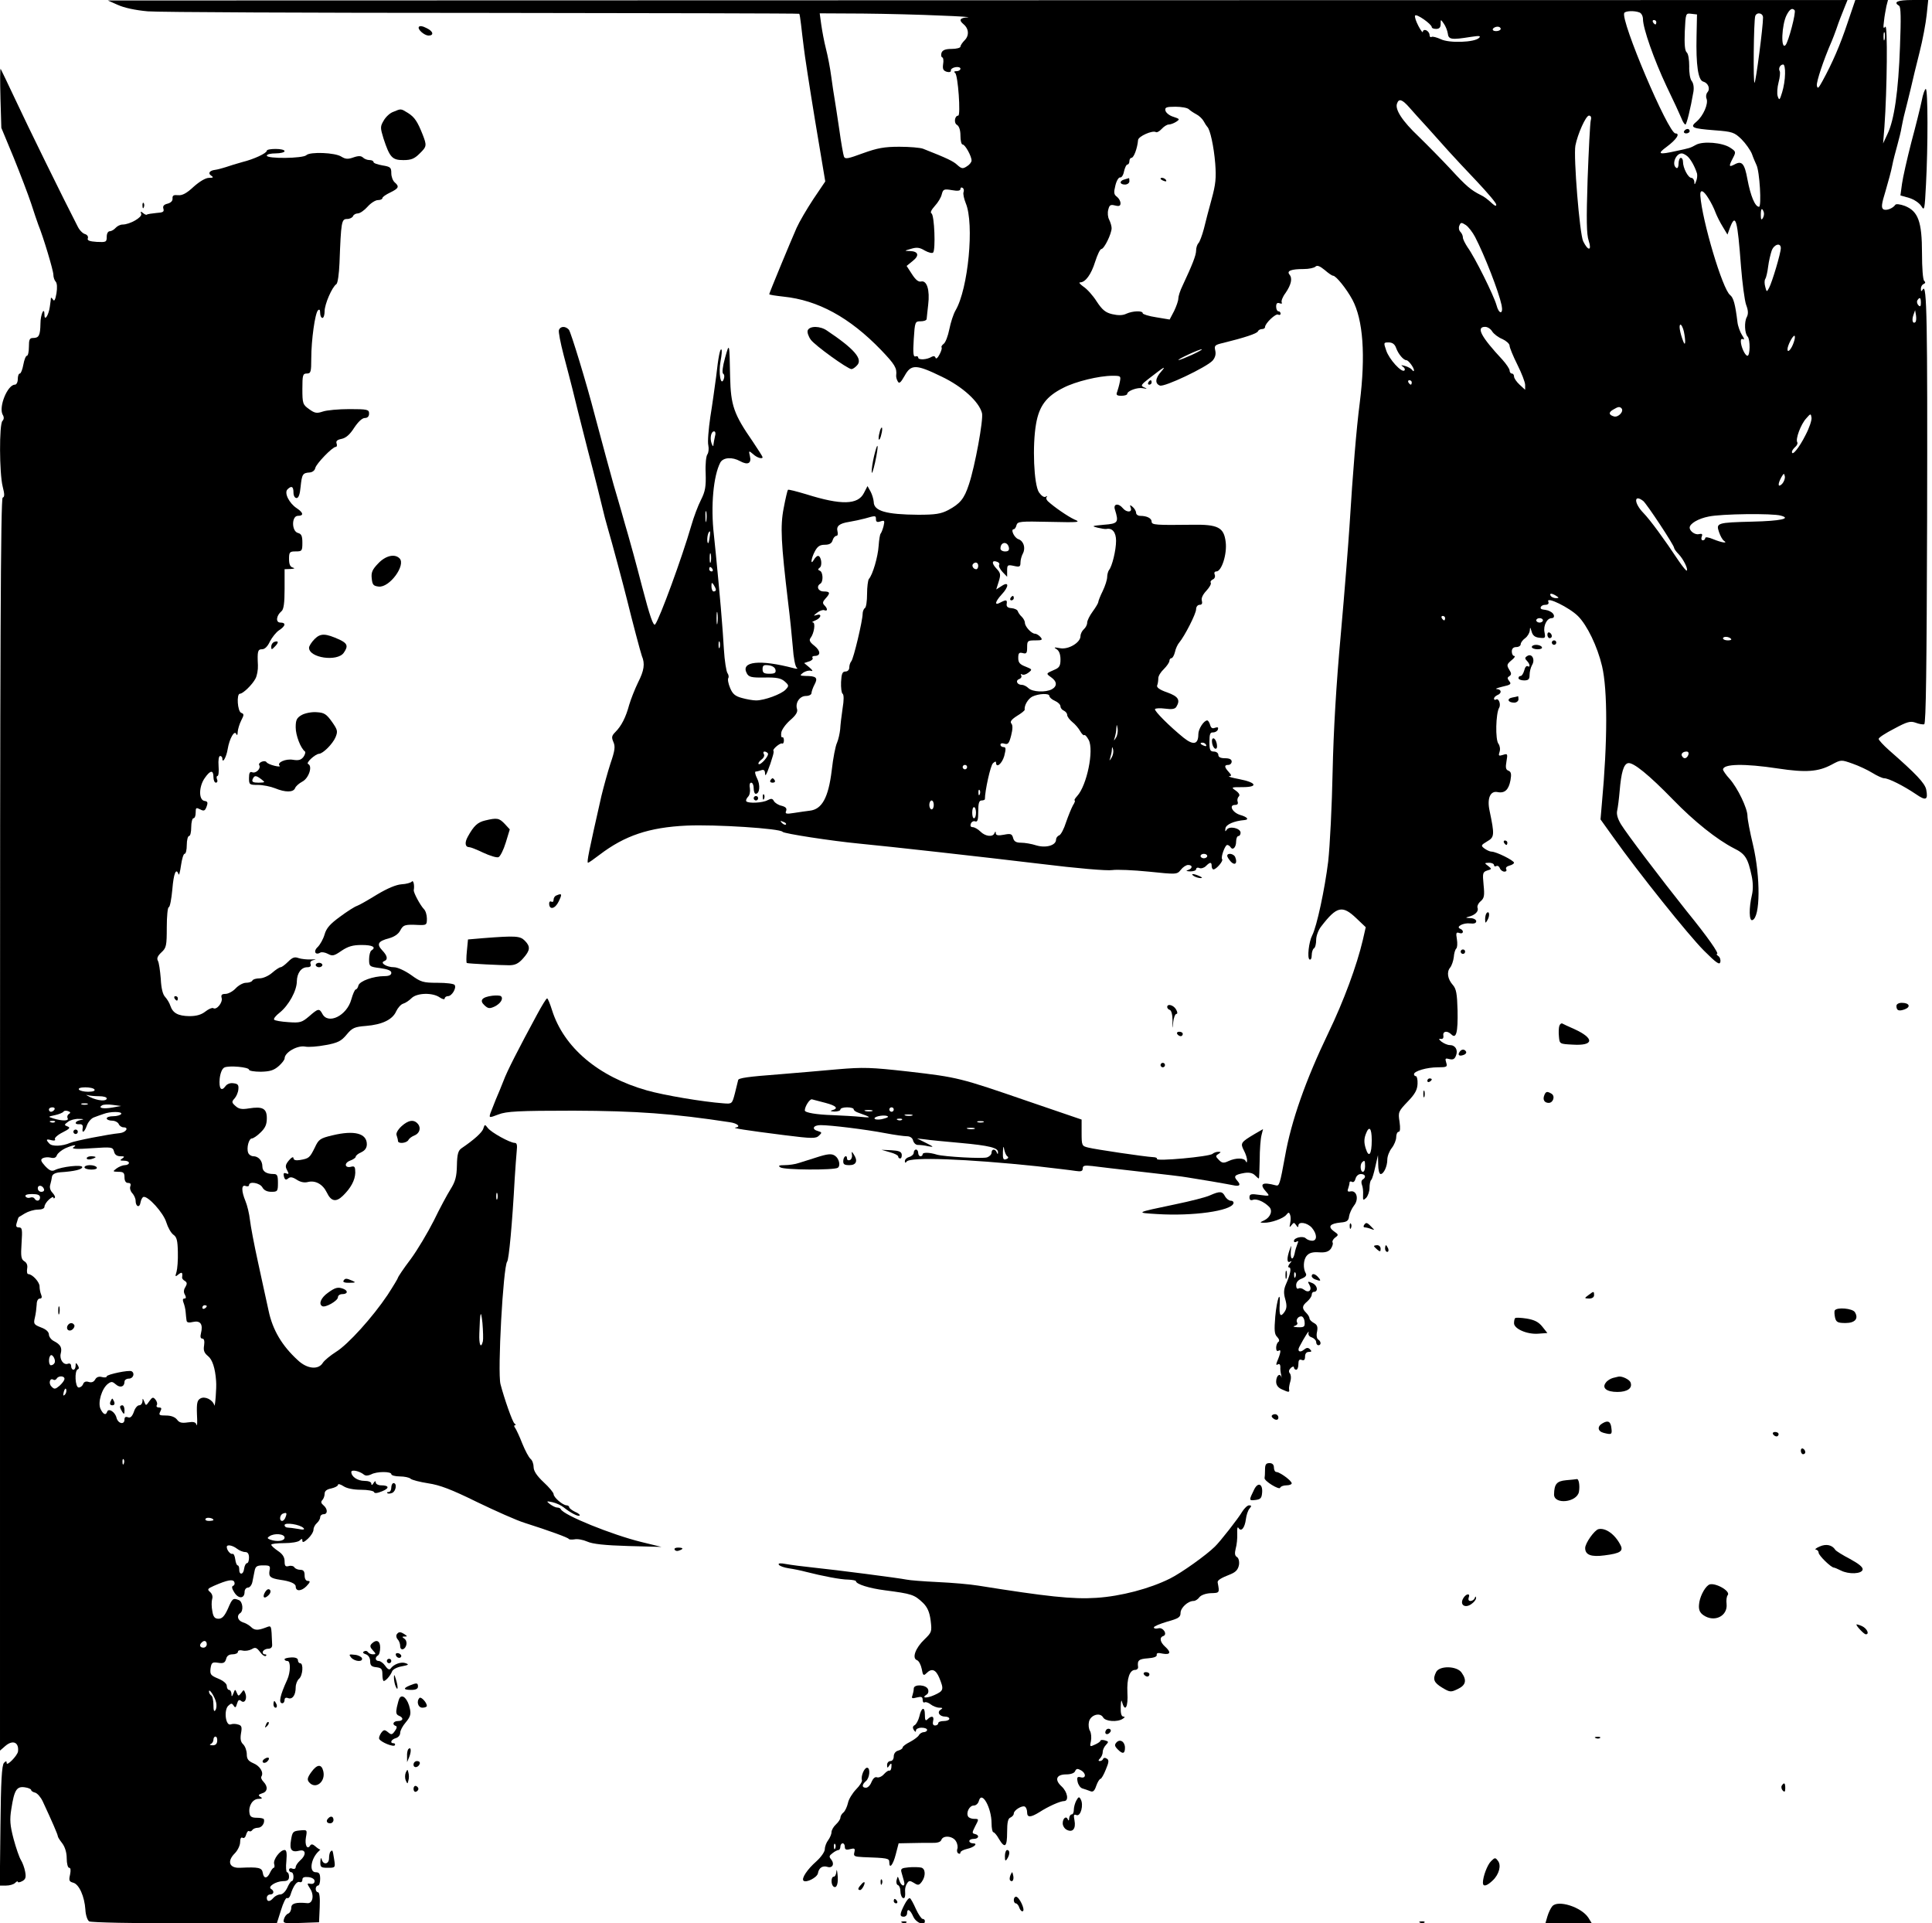 <?xml version="1.0" standalone="no"?>
<!DOCTYPE svg PUBLIC "-//W3C//DTD SVG 20010904//EN"
 "http://www.w3.org/TR/2001/REC-SVG-20010904/DTD/svg10.dtd">
<svg version="1.0" xmlns="http://www.w3.org/2000/svg"
 width="869pt" height="865pt" viewBox="0 0 869 865"
 preserveAspectRatio="xMidYMid meet">

<g transform="translate(0,865) scale(0.1,-0.1)"
fill="#000000" stroke="none">
<path d="M530 8628 c28 -13 79 -24 135 -29 50 -4 728 -7 1508 -7 781 -1 1420
-2 1422 -4 2 -2 5 -23 8 -48 3 -25 8 -70 12 -100 3 -30 26 -179 51 -331 l46
-275 -54 -80 c-29 -44 -63 -102 -75 -129 -27 -61 -123 -293 -123 -298 0 -3 29
-7 64 -11 155 -16 297 -93 439 -240 62 -65 72 -81 68 -114 -1 -6 2 -19 7 -27
6 -12 13 -7 31 25 29 53 52 52 167 -4 94 -45 168 -113 181 -164 7 -29 -32
-241 -59 -321 -21 -64 -39 -86 -93 -115 -33 -17 -57 -21 -135 -21 -145 1 -200
17 -200 58 -1 12 -7 33 -14 46 l-14 25 -16 -31 c-27 -54 -103 -55 -259 -6 -44
13 -81 23 -83 20 -2 -2 -11 -39 -19 -82 -16 -82 -12 -155 20 -425 8 -63 17
-153 21 -200 3 -47 11 -89 18 -93 6 -5 0 -6 -14 -2 -152 40 -240 31 -211 -23
9 -17 21 -20 80 -19 55 1 74 -3 91 -18 19 -17 19 -20 4 -36 -19 -21 -96 -49
-133 -49 -14 0 -43 5 -64 11 -30 8 -42 18 -53 45 -8 19 -12 39 -8 45 3 5 1 15
-4 22 -5 7 -13 55 -16 107 -3 52 -7 104 -8 115 -3 51 -29 328 -37 400 -15 130
-2 266 29 325 13 23 53 26 89 6 35 -19 52 -10 44 23 -6 25 -5 25 14 9 18 -17
43 -24 43 -14 0 3 -20 34 -44 70 -86 124 -99 163 -102 291 -3 155 -3 157 -23
85 -11 -40 -14 -67 -8 -71 6 -4 6 -15 2 -25 -13 -33 -24 28 -14 82 5 26 7 49
4 52 -6 6 -14 -32 -24 -123 -6 -44 -17 -125 -26 -180 -8 -55 -13 -113 -9 -128
3 -15 1 -33 -4 -40 -6 -7 -10 -45 -8 -85 2 -61 -2 -82 -21 -120 -13 -25 -33
-78 -44 -117 -42 -145 -142 -417 -162 -443 -8 -10 -24 36 -59 170 -26 101 -55
206 -63 233 -8 28 -22 75 -30 105 -9 30 -24 84 -35 120 -17 60 -47 172 -84
310 -39 151 -108 375 -117 387 -15 17 -38 17 -45 -1 -3 -7 7 -58 21 -112 15
-55 32 -124 40 -154 7 -30 38 -154 69 -275 32 -121 61 -238 66 -260 5 -22 16
-65 25 -95 17 -57 71 -259 86 -320 22 -90 61 -237 66 -250 15 -35 10 -66 -17
-119 -15 -31 -33 -77 -40 -101 -15 -56 -35 -95 -62 -122 -17 -17 -18 -24 -9
-45 9 -20 7 -38 -13 -96 -13 -40 -31 -106 -41 -147 -57 -252 -67 -300 -60
-300 3 0 26 16 52 36 113 86 222 123 391 131 128 6 423 -13 432 -28 6 -8 220
-41 345 -53 136 -13 548 -59 815 -91 161 -20 301 -32 323 -28 21 3 94 0 164
-7 125 -13 127 -13 144 8 9 12 24 22 33 22 22 0 20 -17 -1 -23 -11 -3 -7 -5
10 -6 15 0 27 4 27 10 0 6 7 9 15 5 8 -3 21 1 29 9 19 19 26 19 26 0 0 -8 4
-15 8 -15 13 0 46 39 39 46 -7 8 13 64 23 64 5 0 12 -5 15 -10 10 -16 25 -1
25 26 0 13 5 24 10 24 6 0 10 7 10 15 0 20 -49 32 -62 14 -7 -11 -8 -9 -6 6 3
17 38 33 86 37 22 2 12 14 -20 23 -35 11 -52 45 -23 45 11 0 15 5 12 14 -3 7
-1 18 5 24 6 6 2 15 -13 26 -23 16 -22 16 30 16 72 0 63 21 -15 36 -32 6 -53
12 -45 13 11 1 11 5 -2 19 -21 23 -21 32 -2 32 8 0 15 7 15 15 0 10 -10 15
-30 15 -20 0 -30 5 -30 15 0 8 -9 15 -20 15 -17 0 -20 7 -20 44 0 34 3 43 16
42 9 0 19 5 22 13 3 10 0 12 -13 8 -12 -5 -18 -1 -22 13 -3 11 -9 20 -13 20
-15 0 -40 -38 -40 -62 0 -46 -22 -51 -66 -16 -63 51 -133 121 -129 129 3 4 23
5 46 2 29 -4 44 -2 50 8 19 31 9 47 -41 65 -35 12 -49 23 -45 32 3 7 5 22 5
32 0 10 11 28 25 41 13 13 25 30 25 37 0 6 4 12 9 12 5 0 12 12 16 28 3 15 12
34 19 42 25 30 76 130 76 150 0 11 7 20 16 20 10 0 13 6 10 18 -4 11 4 28 20
45 14 15 23 31 20 36 -3 5 1 11 9 15 8 3 12 12 9 21 -4 9 -1 15 7 15 24 0 49
79 42 133 -8 65 -34 79 -151 77 -163 -2 -182 -1 -182 14 0 15 -21 26 -51 26
-10 0 -19 6 -19 14 0 7 -7 19 -15 26 -13 11 -14 10 -9 -4 8 -21 -19 -22 -36
-1 -20 24 -44 19 -35 -7 18 -58 14 -63 -50 -68 -53 -5 -57 -6 -29 -13 17 -4
35 -7 40 -6 27 6 44 -15 44 -53 0 -43 -18 -116 -32 -132 -4 -6 -8 -20 -8 -31
0 -12 -9 -40 -20 -63 -11 -22 -20 -45 -20 -50 0 -4 -11 -23 -25 -42 -14 -19
-25 -41 -25 -51 0 -9 -7 -22 -15 -29 -8 -7 -15 -21 -15 -31 0 -29 -55 -62 -93
-54 -26 5 -29 4 -14 -5 11 -7 17 -23 17 -46 0 -28 -5 -37 -27 -46 -39 -17 -39
-17 -15 -34 27 -19 28 -40 3 -54 -29 -15 -87 -12 -105 5 -8 8 -21 15 -30 15
-21 0 -30 19 -12 26 9 3 13 11 9 17 -3 5 -2 7 4 4 6 -4 19 0 29 8 18 14 17 15
-13 27 -26 10 -33 18 -33 39 0 22 4 26 20 22 17 -5 20 0 20 26 0 29 2 31 36
31 31 0 35 2 24 15 -7 8 -18 15 -25 15 -15 0 -45 32 -45 49 0 7 -6 19 -14 27
-8 7 -16 19 -18 25 -2 7 -15 13 -29 14 -16 1 -23 7 -21 19 3 19 -2 20 -29 6
-27 -15 -24 3 6 36 34 36 34 61 1 39 l-25 -16 11 35 c10 32 9 39 -10 59 -23
24 -21 40 4 30 8 -3 11 -9 8 -14 -3 -5 4 -19 15 -31 l21 -22 0 28 c0 25 2 27
30 21 26 -6 30 -4 30 15 0 12 5 30 11 41 13 25 3 56 -20 64 -19 6 -37 45 -21
45 4 0 10 8 12 18 5 17 16 18 149 15 133 -3 142 -2 111 11 -30 14 -91 56 -119
82 -7 7 -9 15 -5 19 4 5 2 5 -5 1 -7 -4 -19 4 -30 20 -23 36 -30 210 -13 307
14 82 47 125 123 163 54 28 160 54 221 54 37 0 38 -1 33 -27 -3 -16 -9 -36
-12 -45 -6 -14 -2 -18 19 -18 14 0 26 4 26 8 0 14 46 31 71 26 20 -4 21 -3 5
4 -17 7 -14 12 25 42 67 52 76 57 52 29 -27 -30 -29 -54 -6 -63 20 -8 209 82
237 112 12 14 16 29 12 46 -5 22 -2 25 37 34 93 23 152 42 155 52 2 5 10 10
18 10 8 0 14 4 14 9 0 17 49 63 59 56 6 -3 11 -1 11 4 0 6 -4 11 -10 11 -5 0
-10 9 -10 21 0 15 5 19 16 15 8 -3 12 -2 9 4 -3 6 4 25 17 42 26 38 32 66 18
83 -14 17 8 25 64 25 23 0 47 5 53 11 7 7 19 3 41 -15 16 -14 33 -26 38 -26
13 0 60 -58 87 -108 48 -90 60 -249 33 -464 -15 -116 -31 -309 -46 -553 -5
-77 -22 -295 -39 -485 -21 -229 -33 -437 -37 -620 -3 -151 -12 -333 -20 -405
-15 -122 -51 -292 -72 -332 -15 -29 -23 -101 -12 -108 6 -3 10 5 10 19 0 14 5
28 10 31 6 3 10 21 10 38 0 18 10 45 23 61 70 91 95 96 158 36 l42 -40 -13
-57 c-27 -115 -86 -275 -155 -418 -102 -212 -167 -396 -195 -555 -23 -126 -26
-135 -41 -131 -63 17 -77 7 -42 -31 15 -17 14 -18 -30 -12 -40 6 -47 4 -47
-11 0 -11 5 -15 16 -11 16 6 49 -8 72 -31 18 -17 7 -47 -21 -61 -22 -10 -22
-11 -1 -11 30 -1 87 19 100 36 10 12 12 12 17 -1 3 -8 3 -25 0 -38 -4 -18 -3
-20 6 -8 10 13 12 13 21 0 6 -10 10 -11 10 -2 0 20 40 14 61 -10 24 -29 24
-58 1 -58 -10 0 -23 5 -29 11 -12 12 -53 3 -53 -12 0 -6 5 -7 12 -3 8 5 9 2 3
-12 -4 -10 -10 -29 -12 -42 -8 -34 -20 -26 -17 11 3 29 3 30 -5 7 -14 -39 -13
-62 2 -54 8 5 8 2 -2 -9 -7 -9 -9 -17 -3 -17 12 0 6 -31 -14 -76 -10 -23 -11
-40 -3 -67 8 -29 7 -42 -4 -58 -18 -25 -24 -15 -21 35 4 70 -13 22 -20 -55 -5
-62 -4 -80 9 -92 9 -10 11 -18 5 -22 -5 -3 -10 -15 -10 -26 0 -13 4 -18 12
-13 11 7 9 -10 -8 -50 -5 -13 -4 -17 4 -12 6 4 11 -1 11 -11 -1 -10 1 -27 4
-38 2 -11 2 -14 0 -7 -7 19 -23 4 -23 -22 0 -15 9 -27 25 -34 33 -15 36 -15
33 1 -1 6 2 22 6 35 4 13 3 28 -2 35 -7 8 -5 16 4 25 8 7 14 8 14 2 0 -5 5
-10 10 -10 6 0 10 11 10 25 0 18 4 23 15 19 10 -4 15 0 15 15 0 13 6 21 17 21
13 0 14 3 5 12 -8 8 -15 8 -27 -2 -18 -15 -31 -7 -21 12 23 44 46 80 42 66 -3
-11 2 -19 15 -23 10 -4 19 -13 19 -21 0 -8 5 -14 10 -14 13 0 13 17 -1 26 -6
3 -9 19 -5 35 4 22 1 31 -14 39 -11 6 -20 15 -20 21 0 6 -7 17 -15 25 -20 20
-19 31 5 51 11 10 20 23 20 30 0 7 4 13 9 13 21 0 18 28 -5 39 -23 10 -24 9
-14 -8 13 -24 -4 -38 -25 -21 -8 6 -19 9 -25 5 -6 -3 -10 3 -10 15 0 13 9 24
26 30 15 6 22 14 18 22 -14 23 -12 63 4 81 11 13 28 17 55 15 29 -2 43 3 53
16 7 11 11 23 8 28 -3 5 2 15 11 22 17 12 16 14 -6 29 -28 21 -17 34 31 39 28
2 36 8 38 28 2 13 12 35 22 48 23 28 13 69 -15 64 -13 -3 -16 1 -11 13 3 9 6
21 6 26 0 6 5 7 11 4 6 -4 13 2 16 14 3 12 13 21 24 21 21 0 25 -15 8 -25 -6
-4 -7 -14 -3 -24 4 -9 6 -29 5 -44 -1 -26 0 -27 14 -14 8 9 15 29 15 45 0 16
3 32 8 36 4 4 12 31 18 59 l12 52 1 -42 c0 -24 5 -43 11 -43 14 0 30 35 30 65
0 15 9 38 20 52 11 14 20 36 20 49 0 13 5 24 11 24 7 0 8 16 4 45 -7 43 -5 47
36 90 34 35 44 54 45 81 1 18 -3 34 -7 34 -5 0 -9 4 -9 9 0 14 58 31 107 31
41 0 44 2 38 21 -6 19 -4 21 14 16 17 -4 24 0 30 16 10 25 -3 47 -28 47 -10 0
-26 7 -37 15 -13 11 -14 14 -4 13 9 -2 14 3 12 15 -3 20 18 23 36 5 22 -22 30
9 28 108 -2 75 -6 97 -21 114 -24 27 -29 59 -12 79 7 9 14 30 16 46 1 17 6 34
11 39 5 4 6 24 3 42 -5 29 -3 33 11 28 19 -7 22 12 4 19 -22 9 14 28 45 24 17
-2 27 1 27 10 0 7 -12 14 -27 14 -21 1 -23 2 -8 6 29 7 47 24 41 40 -3 7 3 21
14 30 16 14 18 25 13 74 -5 52 -4 57 16 64 21 6 22 7 4 21 -17 13 -17 13 5 14
12 0 22 -5 22 -11 0 -5 5 -7 10 -4 6 3 13 -1 16 -9 3 -9 13 -16 21 -16 8 0 11
5 8 11 -4 6 2 13 14 16 12 3 21 9 21 13 0 10 -80 50 -101 50 -8 0 -22 7 -32
14 -17 13 -16 15 12 32 33 19 34 28 11 138 -12 55 3 90 35 84 33 -7 51 10 59
53 5 28 3 38 -9 43 -12 4 -14 14 -9 42 6 34 5 36 -16 29 -19 -6 -21 -4 -15 14
4 12 1 28 -5 36 -15 18 -12 137 3 162 9 15 -2 45 -14 37 -5 -3 -9 -1 -9 4 0 6
7 12 15 16 21 8 19 26 -2 27 -10 1 1 5 25 11 37 8 41 12 31 24 -10 13 -10 17
0 23 10 7 10 13 -1 30 -12 20 -10 24 11 42 13 10 18 19 12 19 -6 0 -11 9 -11
20 0 13 7 20 20 20 11 0 20 6 20 13 0 7 9 19 20 27 11 8 20 24 21 35 1 16 2
16 8 -5 5 -18 15 -26 35 -28 27 -3 28 -2 23 25 -6 29 11 63 32 63 15 0 14 17
-1 27 -13 8 -18 9 -38 12 -19 2 -10 21 10 21 13 0 18 5 14 15 -10 24 95 -27
134 -66 41 -41 87 -136 108 -225 25 -107 25 -339 -1 -619 l-6 -70 58 -81 c113
-159 338 -440 407 -509 57 -57 71 -66 74 -51 2 10 -2 22 -10 27 -7 5 -9 9 -5
9 11 0 -41 75 -137 193 -117 147 -268 346 -295 390 -15 25 -21 46 -17 62 3 13
8 52 11 87 7 84 18 122 38 126 23 5 94 -53 202 -164 96 -99 198 -180 274 -219
51 -25 63 -44 80 -125 6 -28 7 -60 1 -85 -14 -59 -13 -118 2 -113 36 12 37
193 3 338 -14 58 -25 116 -25 130 0 35 -44 126 -80 167 -17 18 -30 38 -30 42
0 26 95 28 247 5 125 -19 181 -15 241 17 43 23 43 23 94 5 29 -10 69 -29 90
-42 21 -13 45 -24 53 -24 20 0 87 -34 142 -71 46 -32 56 -27 47 20 -6 29 -46
71 -167 177 -26 23 -47 46 -47 51 0 6 31 26 70 46 59 32 73 35 96 27 15 -6 33
-9 39 -7 8 4 11 254 13 918 2 896 -1 1066 -19 1038 -7 -11 -9 -11 -9 3 0 9 6
19 13 21 8 4 8 8 2 14 -6 4 -10 59 -10 124 0 142 -17 189 -77 213 -22 8 -40
10 -43 5 -11 -16 -41 -28 -54 -20 -10 7 -8 24 10 82 12 41 26 92 30 114 4 22
15 63 23 92 8 29 17 65 19 80 3 15 9 46 15 68 6 22 17 69 26 105 8 36 26 110
40 165 14 55 28 130 32 168 l7 67 -72 0 c-66 0 -87 -9 -59 -26 8 -5 9 -55 4
-183 -7 -201 -26 -331 -56 -393 l-20 -43 6 75 c12 165 15 465 4 450 -9 -11
-10 -5 -6 25 2 22 8 52 11 68 l7 27 -73 0 -74 0 -35 -103 c-33 -99 -68 -180
-113 -262 -18 -33 -22 -36 -25 -19 -2 17 29 112 67 199 5 11 14 36 21 55 12
36 20 55 39 103 l11 27 -3913 -1 -3912 -1 45 -20z m7542 -24 c8 -7 -28 -144
-41 -157 -22 -22 -17 92 5 135 14 27 25 34 36 22z m-698 -10 c9 -3 16 -17 16
-30 0 -41 49 -181 106 -302 31 -64 61 -129 67 -144 6 -16 14 -28 18 -28 5 0
23 71 36 148 3 19 0 38 -8 48 -7 8 -12 38 -11 66 0 29 -4 56 -11 62 -9 8 -11
37 -9 94 4 83 4 83 29 80 l26 -3 -2 -96 c-3 -132 7 -200 30 -206 22 -6 33 -32
19 -48 -6 -7 -8 -20 -4 -29 9 -23 -15 -77 -44 -102 -33 -27 -23 -32 81 -40 79
-6 88 -9 120 -40 19 -19 40 -49 47 -66 6 -18 16 -40 20 -49 15 -28 24 -189 12
-189 -18 0 -38 49 -52 123 -13 72 -25 86 -59 67 -25 -13 -26 -8 -6 30 14 27
13 29 -13 46 -35 23 -121 30 -153 13 -27 -15 -28 -15 -89 -28 -80 -18 -88 -14
-43 19 43 32 62 60 39 60 -32 0 -249 511 -230 542 6 9 45 11 68 2z m-3144 -14
c85 -3 140 -7 123 -8 -35 -2 -42 -12 -19 -31 24 -20 26 -51 5 -72 -10 -10 -19
-23 -19 -29 0 -5 -18 -10 -39 -10 -28 0 -41 -5 -46 -17 -3 -10 -2 -19 3 -21 5
-1 7 -15 4 -31 -3 -22 1 -29 17 -34 12 -3 19 0 18 6 -1 6 8 13 21 15 12 2 22
-1 22 -7 0 -6 -8 -11 -17 -11 -11 0 -14 -3 -7 -8 13 -8 26 -192 14 -192 -16 0
-21 -34 -5 -42 9 -6 15 -23 15 -48 0 -22 4 -40 10 -40 11 0 40 -52 40 -72 0
-7 -9 -19 -21 -26 -18 -12 -24 -11 -43 6 -18 17 -45 30 -154 73 -13 5 -61 9
-107 9 -68 0 -99 -6 -163 -29 -68 -25 -81 -28 -86 -15 -3 8 -13 63 -21 122 -9
59 -18 121 -21 137 -3 17 -10 62 -15 100 -5 39 -16 95 -24 126 -8 31 -17 80
-21 108 l-7 51 194 -1 c107 -1 264 -5 349 -9z m2210 -52 c0 -5 9 -8 20 -8 14
0 20 7 20 22 0 22 0 22 14 2 8 -11 16 -31 18 -44 3 -28 16 -30 103 -16 39 6
47 5 38 -4 -19 -21 -136 -25 -173 -6 -18 8 -36 13 -41 10 -5 -3 -9 1 -9 9 0 8
-7 17 -15 21 -8 3 -15 0 -15 -7 0 -6 -9 5 -20 26 -11 21 -18 42 -15 47 6 10
75 -39 75 -52z m1490 43 c0 -43 -32 -287 -38 -293 -7 -7 -4 278 3 300 7 19 35
14 35 -7z m-480 -21 c0 -5 -2 -10 -4 -10 -3 0 -8 5 -11 10 -3 6 -1 10 4 10 6
0 11 -4 11 -10z m-700 -30 c0 -5 -9 -10 -21 -10 -11 0 -17 5 -14 10 3 6 13 10
21 10 8 0 14 -4 14 -10z m1727 -47 c-3 -10 -5 -4 -5 12 0 17 2 24 5 18 2 -7 2
-21 0 -30z m-448 -155 c0 -24 -6 -61 -13 -83 -11 -36 -13 -38 -20 -18 -4 12
-2 40 4 63 6 22 8 45 5 50 -7 12 2 30 16 30 5 0 9 -19 8 -42z m-1691 -150 c16
-18 53 -60 83 -92 30 -33 72 -80 94 -105 22 -24 79 -86 128 -137 48 -51 87
-97 87 -104 0 -8 -4 -7 -15 2 -26 24 -40 34 -55 41 -44 22 -66 41 -133 114
-41 44 -107 111 -146 149 -73 69 -108 122 -97 149 8 23 23 18 54 -17z m-991
-9 c6 -6 21 -16 34 -23 12 -6 27 -20 33 -31 6 -11 13 -22 16 -25 13 -11 30
-90 36 -165 5 -66 2 -94 -16 -160 -12 -44 -28 -104 -35 -134 -8 -30 -19 -59
-24 -64 -6 -6 -11 -21 -11 -34 0 -21 -17 -64 -61 -158 -11 -22 -19 -48 -19
-58 0 -10 -9 -35 -19 -56 l-20 -38 -60 10 c-34 5 -61 14 -61 18 0 13 -45 11
-74 -2 -16 -8 -37 -8 -63 -2 -30 7 -45 19 -70 57 -17 27 -44 57 -60 67 -15 11
-22 19 -15 19 24 0 50 35 68 93 10 31 22 57 28 57 13 1 46 69 46 94 0 9 -5 26
-11 38 -6 11 -8 31 -4 45 5 21 10 24 30 19 19 -5 25 -2 25 10 0 9 -7 22 -16
29 -14 10 -15 19 -7 51 5 21 15 38 22 36 6 -1 14 11 17 28 4 16 10 30 15 30 5
0 9 7 9 15 0 8 4 15 9 15 11 0 27 44 30 80 1 17 65 45 80 36 4 -3 16 3 26 14
10 11 24 20 32 20 7 0 22 5 33 12 18 12 17 13 -13 23 -17 5 -33 18 -35 28 -3
14 4 17 45 17 27 0 54 -5 60 -11z m1808 -51 c-3 -13 -9 -131 -14 -263 -6 -184
-5 -249 5 -278 15 -46 -3 -47 -25 -2 -16 33 -44 381 -35 430 10 52 47 135 61
135 9 0 12 -8 8 -22z m435 -161 c14 -12 33 -45 43 -77 2 -8 1 -24 -4 -35 -6
-17 -8 -17 -8 -2 -1 9 -7 17 -13 17 -15 0 -38 45 -38 72 0 10 -4 18 -10 18 -5
0 -10 -12 -10 -26 0 -14 -4 -23 -10 -19 -22 14 -3 66 25 65 5 0 17 -6 25 -13z
m-3256 -161 c-3 -8 2 -30 10 -50 39 -93 11 -385 -46 -482 -10 -17 -22 -55 -28
-85 -6 -30 -17 -59 -25 -65 -8 -6 -12 -13 -10 -16 3 -3 -1 -17 -9 -32 -8 -16
-16 -22 -18 -15 -3 8 -9 9 -18 4 -21 -13 -60 -15 -60 -3 0 5 -6 8 -12 5 -10
-3 -12 14 -8 77 5 79 6 81 31 81 14 0 26 4 27 10 0 5 4 35 7 65 8 66 -6 110
-32 104 -12 -3 -25 8 -41 33 l-24 37 27 22 c32 25 26 44 -13 45 -26 1 -25 1 6
10 26 8 39 6 62 -8 16 -9 33 -13 37 -9 12 12 6 168 -7 176 -7 4 -1 16 15 34
14 15 28 38 31 52 6 23 10 25 45 19 27 -5 39 -3 39 5 0 6 4 9 10 5 5 -3 7 -12
4 -19z m3351 -29 c11 -17 25 -45 31 -62 6 -16 21 -46 33 -65 l21 -35 12 33
c25 64 33 35 49 -178 6 -74 16 -151 23 -171 10 -26 10 -41 3 -55 -12 -21 -10
-74 4 -88 12 -14 11 -86 -1 -86 -11 0 -30 42 -30 66 0 9 5 12 11 8 6 -3 4 5
-5 18 -9 14 -19 41 -21 59 -10 82 -18 110 -33 122 -34 25 -126 335 -134 447
-2 31 14 25 37 -13z m248 -60 c3 -8 1 -20 -4 -28 -6 -10 -9 -7 -9 14 0 29 5
35 13 14z m-1298 -113 c43 -83 106 -245 119 -306 9 -43 -12 -43 -23 0 -12 43
-97 215 -130 260 -11 17 -21 36 -21 44 0 8 -5 19 -11 25 -7 7 -9 19 -5 28 6
15 9 16 29 3 12 -8 31 -33 42 -54z m1375 -50 c0 -22 -39 -153 -53 -179 -10
-19 -11 -19 -17 5 -4 14 -4 30 0 35 4 6 10 31 13 56 3 25 11 57 16 72 11 29
41 37 41 11z m630 -246 c0 -16 -3 -19 -11 -11 -6 6 -8 16 -5 22 11 17 16 13
16 -11z m-24 -86 c-12 -11 -18 7 -10 30 l8 23 4 -23 c2 -13 1 -26 -2 -30z
m-1042 -43 c9 -45 7 -70 -3 -44 -15 39 -21 75 -12 75 4 0 11 -14 15 -31z
m-862 0 c7 -11 28 -27 46 -34 17 -8 32 -21 32 -30 0 -8 16 -47 35 -85 19 -38
35 -79 35 -91 l0 -22 -25 23 c-14 13 -25 29 -25 37 0 7 -4 13 -10 13 -5 0 -10
6 -10 14 0 7 -15 29 -32 48 -97 104 -120 148 -78 148 11 0 25 -9 32 -21z
m1356 -49 c-10 -30 -28 -50 -28 -31 0 17 23 61 31 61 4 0 3 -14 -3 -30z
m-1788 -26 c10 -27 33 -54 46 -54 9 0 33 -32 34 -45 0 -6 -4 -5 -8 1 -4 6 -18
14 -32 18 -18 5 -21 5 -10 -3 8 -5 11 -13 7 -17 -12 -12 -69 50 -82 90 -12 35
-12 36 11 36 17 0 28 -8 34 -26z m-919 -30 c-29 -13 -56 -24 -60 -23 -9 1 93
49 104 48 6 0 -14 -11 -44 -25z m989 -124 c0 -5 -2 -10 -4 -10 -3 0 -8 5 -11
10 -3 6 -1 10 4 10 6 0 11 -4 11 -10z m943 -116 c13 -13 -13 -42 -33 -37 -25
7 -26 19 -2 32 20 12 27 13 35 5z m828 -121 c-28 -56 -61 -97 -61 -75 0 5 7
15 15 22 8 7 12 16 9 21 -9 14 16 81 40 107 20 23 21 23 24 4 2 -11 -10 -47
-27 -79z m-4905 -5 c-3 -13 -6 -30 -7 -38 0 -10 -3 -8 -8 5 -9 23 -3 55 11 55
6 0 8 -10 4 -22z m4800 -214 c-19 -19 -21 -2 -4 29 11 19 13 20 16 5 2 -10 -4
-25 -12 -34z m-625 -77 c16 -13 139 -199 139 -211 0 -4 9 -17 21 -29 21 -22
43 -67 36 -73 -2 -3 -18 17 -36 43 -65 98 -128 184 -159 216 -43 44 -44 87 -1
54z m-4214 -89 c-2 -13 -4 -5 -4 17 -1 22 1 32 4 23 2 -10 2 -28 0 -40z m4833
23 c49 -13 -1 -24 -128 -27 -159 -4 -164 -6 -150 -47 6 -18 16 -35 22 -39 20
-13 -9 -9 -48 7 -21 9 -36 11 -36 5 0 -5 -5 -10 -11 -10 -6 0 -8 7 -5 16 5 12
2 15 -12 12 -17 -5 -42 13 -42 29 0 18 39 41 86 50 56 12 286 15 324 4z
m-4070 -17 c0 -11 6 -14 20 -9 19 6 20 4 14 -22 -4 -15 -10 -30 -13 -33 -3 -3
-7 -27 -9 -55 -3 -49 -27 -131 -44 -149 -4 -6 -8 -36 -8 -67 0 -32 -4 -61 -10
-64 -5 -3 -10 -15 -10 -26 0 -30 -41 -203 -51 -213 -5 -6 -9 -18 -9 -28 0 -10
-7 -18 -17 -18 -14 0 -18 -10 -20 -47 -1 -26 2 -50 7 -53 6 -4 6 -30 0 -65 -5
-33 -10 -76 -11 -95 -2 -19 -8 -46 -14 -60 -7 -14 -18 -70 -24 -125 -15 -123
-44 -175 -99 -181 -15 -2 -46 -6 -70 -10 -36 -6 -42 -4 -36 9 4 12 -2 18 -20
23 -15 3 -30 13 -35 21 -6 12 -12 13 -29 4 -22 -12 -85 -15 -95 -5 -3 4 0 12
7 20 8 7 11 24 9 38 -3 16 -1 26 6 26 6 0 11 -11 11 -25 0 -14 4 -25 9 -25 18
0 22 39 6 70 -8 16 -11 30 -6 30 5 0 16 3 25 6 11 4 16 0 17 -12 0 -15 3 -13
11 6 5 14 11 30 13 35 2 6 6 20 10 32 4 12 6 24 4 26 -7 6 31 38 39 33 4 -2 8
4 8 14 0 10 -4 17 -7 14 -4 -2 -7 6 -5 20 1 13 19 38 39 56 27 23 36 38 32 51
-9 28 12 59 40 59 14 0 25 6 25 13 0 6 6 24 14 39 16 30 8 38 -42 38 -25 1
-26 2 -9 15 11 7 26 11 35 8 10 -3 7 3 -7 15 l-24 20 21 7 c12 3 20 11 17 16
-4 5 1 9 9 9 28 0 28 22 0 45 -22 17 -26 26 -18 36 16 21 23 69 10 70 -6 0 -1
4 12 9 26 11 30 32 5 24 -15 -5 -15 -3 2 10 11 9 25 14 32 12 16 -7 17 6 1 22
-9 9 -8 16 5 30 23 25 21 32 -8 32 -25 0 -35 23 -15 35 14 9 12 52 -2 58 -10
4 -10 7 -1 14 13 9 7 53 -8 53 -4 0 -13 -8 -18 -17 -17 -29 -13 5 4 37 12 23
23 30 45 30 20 0 31 6 35 20 3 11 11 20 17 20 6 0 8 9 5 20 -6 24 8 36 53 43
19 3 51 10 70 15 49 14 50 14 50 -4z m-749 -86 c-3 -21 -6 -26 -9 -15 -3 17 3
47 11 47 2 0 1 -15 -2 -32z m1347 -41 c2 -12 -3 -17 -17 -17 -12 0 -21 6 -21
13 0 31 32 34 38 4z m-1341 -64 c-3 -10 -5 -2 -5 17 0 19 2 27 5 18 2 -10 2
-26 0 -35z m1203 -18 c0 -8 -4 -15 -9 -15 -13 0 -22 16 -14 24 11 11 23 6 23
-9z m-1195 -15 c3 -5 1 -10 -4 -10 -6 0 -11 5 -11 10 0 6 2 10 4 10 3 0 8 -4
11 -10z m15 -92 c0 -5 -4 -8 -10 -8 -5 0 -10 10 -10 23 0 18 2 19 10 7 5 -8
10 -18 10 -22z m3780 -28 c13 -8 13 -10 -2 -10 -9 0 -20 5 -23 10 -8 13 5 13
25 0z m-3773 -122 c-2 -13 -4 -3 -4 22 0 25 2 35 4 23 2 -13 2 -33 0 -45z
m3273 22 c0 -5 -2 -10 -4 -10 -3 0 -8 5 -11 10 -3 6 -1 10 4 10 6 0 11 -4 11
-10z m440 -10 c0 -5 -7 -10 -15 -10 -8 0 -15 5 -15 10 0 6 7 10 15 10 8 0 15
-4 15 -10z m846 -83 c4 -4 -2 -7 -14 -7 -12 0 -22 4 -22 9 0 10 26 9 36 -2z
m-4549 -39 c-3 -7 -5 -2 -5 12 0 14 2 19 5 13 2 -7 2 -19 0 -25z m251 -100 c3
-14 -3 -18 -27 -18 -25 0 -31 4 -31 21 0 16 5 20 27 17 17 -2 29 -10 31 -20z
m1232 -118 c0 -6 11 -16 25 -22 14 -6 25 -17 25 -25 0 -7 7 -16 15 -19 8 -4
15 -12 15 -19 0 -8 11 -22 23 -32 13 -10 29 -29 36 -42 7 -12 15 -20 18 -17 3
3 12 -7 20 -22 24 -46 -8 -204 -52 -252 -10 -11 -15 -20 -11 -20 3 0 0 -10 -8
-22 -7 -13 -21 -47 -31 -76 -9 -29 -23 -56 -31 -59 -8 -3 -14 -12 -14 -19 0
-26 -45 -39 -89 -26 -21 7 -52 12 -68 12 -23 0 -32 6 -36 21 -5 19 -11 21 -41
15 -26 -5 -36 -3 -37 6 0 10 -2 10 -6 1 -7 -19 -41 -15 -63 7 -11 11 -27 20
-35 20 -9 0 -12 6 -8 16 3 8 12 13 19 10 11 -4 14 6 14 44 0 38 4 50 15 50 8
0 15 3 15 6 0 37 25 151 36 161 8 8 14 10 14 4 0 -28 27 -6 37 29 8 32 8 40
-3 40 -8 0 -14 5 -14 11 0 6 8 8 19 4 15 -4 20 2 29 37 7 28 8 46 1 54 -7 8 0
18 25 34 20 12 35 24 35 28 -3 19 15 49 34 59 29 14 77 16 77 3z m300 -187
c-11 -17 -11 -17 -6 0 3 10 7 28 7 40 2 22 2 22 6 0 2 -12 -1 -30 -7 -40z
m405 -33 c3 -6 -1 -7 -9 -4 -18 7 -21 14 -7 14 6 0 13 -4 16 -10z m-425 -57
c-11 -17 -11 -17 -6 0 3 10 7 26 7 35 1 15 2 15 6 0 2 -10 -1 -25 -7 -35z
m-1546 19 c6 -11 -34 -56 -42 -48 -3 4 3 12 13 20 10 7 15 18 11 24 -4 7 -3
12 3 12 5 0 12 -4 15 -8z m4140 -7 c-7 -17 -20 -20 -28 -6 -7 10 3 21 20 21 8
0 11 -6 8 -15z m-3244 -55 c0 -5 -4 -10 -10 -10 -5 0 -10 5 -10 10 0 6 5 10
10 10 6 0 10 -4 10 -10z m57 -122 c-3 -8 -6 -5 -6 6 -1 11 2 17 5 13 3 -3 4
-12 1 -19z m-207 -48 c0 -11 -4 -20 -10 -20 -5 0 -10 9 -10 20 0 11 5 20 10
20 6 0 10 -9 10 -20z m190 -35 c0 -14 -4 -25 -9 -25 -5 0 -8 11 -8 25 0 14 3
25 8 25 5 0 9 -11 9 -25z m-855 -53 c-3 -3 -11 0 -18 7 -9 10 -8 11 6 5 10 -3
15 -9 12 -12z m1895 -142 c0 -5 -7 -10 -15 -10 -8 0 -15 5 -15 10 0 6 7 10 15
10 8 0 15 -4 15 -10z m740 -1278 c0 -64 -13 -82 -27 -37 -8 25 -8 43 0 64 15
41 27 29 27 -27z m-30 -117 c0 -14 -4 -25 -10 -25 -11 0 -14 33 -3 43 11 11
13 8 13 -18z m-313 -497 c-3 -8 -6 -5 -6 6 -1 11 2 17 5 13 3 -3 4 -12 1 -19z
m41 -203 c2 -22 -2 -25 -31 -24 -17 1 -24 3 -14 6 9 2 15 9 12 14 -8 12 3 29
18 29 7 0 14 -11 15 -25z"/>
<path d="M7575 8060 c-3 -5 1 -10 9 -10 9 0 16 5 16 10 0 6 -4 10 -9 10 -6 0
-13 -4 -16 -10z"/>
<path d="M5058 7843 c-24 -6 -23 -23 2 -23 11 0 20 7 20 15 0 8 -1 14 -2 14
-2 -1 -11 -3 -20 -6z"/>
<path d="M5220 7846 c0 -2 7 -7 16 -10 8 -3 12 -2 9 4 -6 10 -25 14 -25 6z"/>
<path d="M3465 5140 c-3 -5 1 -10 10 -10 9 0 13 5 10 10 -3 6 -8 10 -10 10 -2
0 -7 -4 -10 -10z"/>
<path d="M3431 5064 c0 -11 3 -14 6 -6 3 7 2 16 -1 19 -3 4 -6 -2 -5 -13z"/>
<path d="M3390 5060 c0 -5 5 -10 10 -10 6 0 10 5 10 10 0 6 -4 10 -10 10 -5 0
-10 -4 -10 -10z"/>
<path d="M1884 8529 c-7 -11 24 -38 43 -39 26 0 22 19 -7 33 -19 10 -32 12
-36 6z"/>
<path d="M2 8210 l4 -135 56 -135 c30 -74 65 -166 78 -205 12 -38 27 -81 32
-95 24 -59 68 -207 68 -225 0 -12 5 -26 10 -31 7 -7 8 -28 4 -53 -5 -29 -10
-38 -15 -29 -5 7 -9 11 -10 8 0 -3 -2 -21 -5 -40 -5 -37 -24 -67 -24 -36 0 40
-18 3 -18 -39 -1 -54 -7 -65 -33 -65 -16 0 -19 -7 -19 -40 0 -22 -4 -40 -9
-40 -5 0 -12 -18 -16 -40 -4 -22 -11 -40 -16 -40 -5 0 -9 -11 -9 -25 0 -14 -6
-25 -13 -25 -33 0 -74 -100 -55 -135 7 -11 6 -21 -1 -28 -15 -15 -14 -235 1
-295 9 -35 9 -47 0 -50 -9 -3 -12 -682 -12 -2820 l0 -2815 23 20 c34 30 63 18
58 -24 -3 -19 -51 -68 -51 -52 0 10 -3 10 -12 1 -10 -10 -14 -84 -16 -282 l-3
-270 28 0 c16 0 34 5 41 12 7 7 12 9 12 5 0 -4 9 -3 20 3 15 8 18 17 13 43 -3
17 -12 41 -19 52 -7 11 -22 54 -33 95 -16 61 -18 86 -10 135 13 85 24 102 60
97 16 -2 29 -8 29 -12 0 -4 8 -10 18 -12 10 -3 25 -20 34 -39 42 -90 68 -150
68 -157 0 -4 9 -18 20 -32 12 -16 20 -41 20 -67 0 -24 5 -43 11 -43 7 0 8 -11
4 -31 -6 -26 -4 -31 14 -36 27 -7 51 -62 55 -121 1 -24 9 -48 17 -53 8 -5 201
-9 429 -9 l415 0 19 60 c10 33 22 57 27 54 5 -3 12 3 15 13 13 42 29 63 41 59
7 -3 13 1 13 10 0 11 8 14 28 12 16 -2 27 -9 27 -18 0 -9 -7 -14 -18 -12 -17
3 -17 2 -2 -22 19 -29 12 -68 -13 -65 -51 5 -72 -1 -72 -21 0 -11 -6 -23 -14
-26 -8 -3 -16 -14 -19 -25 -5 -19 -1 -20 76 -17 l82 3 3 68 c2 42 -1 67 -8 67
-5 0 -10 7 -10 15 0 8 5 15 10 15 6 0 10 14 10 30 0 23 -4 30 -20 30 -31 0
-22 62 14 95 6 6 9 9 7 7 -2 -1 -12 5 -22 14 -11 10 -19 12 -24 4 -13 -21 -25
2 -19 37 6 34 6 34 -27 31 -31 -3 -34 -6 -40 -43 -8 -45 3 -57 38 -48 30 7 31
-20 3 -44 -11 -10 -20 -23 -20 -30 0 -7 -7 -10 -15 -7 -8 4 -15 1 -15 -5 0 -6
5 -11 10 -11 6 0 10 -9 10 -20 0 -11 -3 -20 -8 -20 -4 0 -13 -14 -20 -30 -8
-17 -21 -30 -32 -30 -9 0 -23 -7 -30 -15 -16 -19 -30 -19 -30 0 0 8 7 15 15
15 17 0 20 16 4 25 -16 10 21 34 54 35 20 0 27 5 27 20 0 11 -4 20 -9 20 -4 0
-6 23 -3 50 3 36 1 50 -8 50 -20 0 -52 -43 -47 -62 3 -10 2 -18 -2 -18 -3 0
-11 -10 -16 -21 -13 -29 -29 -29 -33 -2 -4 24 -18 27 -103 23 -48 -2 -59 29
-23 65 13 13 24 36 24 50 0 16 4 24 11 20 6 -4 13 2 16 14 3 11 9 19 13 16 5
-3 11 -1 15 5 3 5 14 10 25 10 17 0 32 21 27 38 -1 4 -15 7 -32 7 -23 0 -31 5
-33 22 -5 32 15 63 41 63 16 0 19 3 8 9 -11 7 -9 10 8 16 25 7 27 30 6 52 -8
8 -13 19 -9 24 11 18 -7 47 -36 59 -23 10 -30 19 -30 40 0 16 -7 36 -16 45
-12 11 -14 25 -10 50 5 27 3 35 -12 39 -11 4 -26 4 -34 1 -23 -9 -32 62 -12
83 14 13 17 13 25 1 7 -11 10 -9 15 9 5 17 10 20 19 12 16 -13 28 12 18 36 -6
16 -7 16 -18 0 -12 -15 -13 -15 -20 1 -7 17 -8 17 -15 -2 -7 -17 -9 -17 -9 -2
-1 9 -5 17 -11 17 -5 0 -10 8 -10 18 0 10 -15 23 -39 33 -34 14 -37 19 -34 46
4 26 8 29 34 25 24 -4 31 0 36 17 3 14 13 21 29 21 13 0 24 5 24 11 0 7 9 9
21 6 12 -3 30 0 41 6 16 10 22 8 38 -13 10 -14 22 -21 26 -17 4 4 2 7 -5 7 -7
0 -11 6 -9 12 3 7 13 13 24 13 12 0 19 7 18 18 -4 94 -2 87 -30 77 -34 -13
-50 -13 -66 4 -8 7 -24 17 -36 20 -23 8 -29 30 -12 41 16 10 12 52 -6 59 -26
10 -29 8 -49 -39 -15 -33 -26 -45 -42 -45 -17 0 -24 8 -28 34 -4 19 -4 43 -1
54 4 12 0 24 -9 32 -14 12 -12 15 17 28 62 27 86 31 92 17 3 -8 0 -15 -6 -17
-7 -3 -5 -13 6 -30 19 -30 46 -28 46 3 0 10 7 19 15 19 8 0 17 11 20 25 3 14
7 36 10 50 4 21 11 25 39 25 30 0 33 -2 28 -25 -4 -26 4 -33 49 -40 44 -6 69
-17 69 -30 0 -23 25 -22 48 1 17 18 19 24 7 24 -9 0 -15 9 -15 25 0 18 -5 25
-19 25 -11 0 -23 5 -27 11 -3 6 -15 9 -25 6 -15 -4 -19 0 -19 21 0 19 -9 33
-30 47 -16 11 -30 23 -30 28 0 4 26 7 58 7 32 0 63 5 70 12 9 9 12 9 12 -2 0
-9 9 -5 25 10 14 13 25 31 25 41 0 9 7 22 15 29 8 7 15 19 15 26 0 8 7 14 15
14 20 0 19 24 0 40 -11 9 -13 16 -5 24 5 5 10 18 10 28 0 13 10 20 30 24 17 4
30 11 30 16 0 6 11 3 25 -6 15 -10 45 -16 79 -16 30 0 56 -5 58 -10 2 -7 14
-6 36 3 35 14 33 27 -5 27 -12 0 -23 6 -23 13 0 8 -4 7 -10 -3 -6 -10 -10 -11
-10 -2 0 7 -13 12 -31 12 -31 0 -59 19 -59 40 0 12 36 5 57 -12 7 -6 19 -5 32
1 25 14 91 14 91 1 0 -5 17 -10 38 -10 21 0 43 -5 48 -10 6 -6 42 -15 80 -21
53 -8 103 -27 219 -84 83 -40 179 -83 215 -94 110 -35 195 -66 198 -72 1 -3
13 -4 26 -2 13 3 39 -2 57 -10 24 -11 80 -17 184 -20 l150 -4 -90 22 c-131 32
-352 121 -363 148 -2 4 -9 7 -16 7 -7 0 -21 7 -32 15 -18 14 -17 15 11 9 17
-4 39 -14 50 -23 31 -25 66 -43 72 -37 3 3 -6 11 -21 17 -14 7 -26 16 -26 21
0 4 -6 8 -12 8 -18 1 -58 36 -58 50 0 7 -20 31 -45 54 -31 29 -45 51 -45 68 0
14 -6 31 -14 37 -8 7 -24 37 -37 69 -12 31 -27 63 -32 70 -5 6 -6 12 -1 12 5
0 4 4 -2 8 -9 6 -46 112 -63 177 -14 55 12 527 30 551 8 10 23 171 34 374 3
47 7 102 9 123 3 27 1 37 -9 37 -21 0 -106 47 -121 67 -13 17 -14 17 -20 -2
-5 -18 -42 -51 -98 -89 -15 -10 -20 -26 -21 -77 -1 -51 -7 -73 -29 -108 -15
-24 -49 -87 -75 -141 -27 -53 -73 -131 -104 -173 -32 -42 -57 -80 -57 -83 0
-3 -21 -38 -47 -78 -67 -100 -178 -223 -232 -256 -25 -16 -52 -38 -59 -49 -20
-33 -71 -28 -113 12 -71 65 -113 136 -131 222 -10 44 -31 143 -48 220 -17 77
-33 162 -36 189 -3 27 -12 65 -20 84 -19 46 -19 76 1 68 8 -3 15 -1 15 4 0 19
49 10 60 -10 7 -13 21 -20 40 -20 28 0 30 2 30 40 0 33 -3 40 -19 40 -34 0
-51 12 -51 34 0 26 -18 46 -41 46 -9 0 -20 7 -23 16 -8 21 3 64 17 64 6 0 24
12 39 27 21 20 28 36 28 64 0 44 -19 54 -81 44 -31 -5 -45 -3 -60 11 -17 15
-18 19 -4 34 8 9 16 27 17 41 2 19 -2 25 -21 27 -15 3 -30 -3 -37 -13 -19 -26
-30 -11 -26 34 3 26 11 45 21 50 20 10 111 2 111 -10 0 -5 24 -9 53 -9 41 1
58 6 80 25 15 13 27 29 27 35 0 27 58 60 93 53 15 -3 56 0 92 7 55 10 70 18
94 47 25 30 35 35 87 39 74 6 120 29 136 66 7 15 21 31 31 34 11 3 28 15 38
25 24 24 95 26 127 3 12 -8 22 -10 22 -5 0 6 7 11 15 11 17 0 39 36 30 50 -3
6 -38 10 -77 10 -65 0 -75 3 -119 35 -27 19 -61 35 -77 35 -32 0 -64 19 -45
27 19 7 16 24 -8 49 -26 28 -19 41 30 54 23 6 43 19 51 35 14 26 21 28 83 25
35 -1 37 0 37 29 0 16 -6 36 -14 43 -16 17 -47 74 -45 85 4 22 -2 47 -9 38 -4
-5 -25 -11 -46 -12 -25 -2 -63 -18 -110 -46 -39 -24 -79 -47 -90 -51 -10 -3
-45 -25 -77 -49 -44 -32 -61 -51 -69 -79 -6 -21 -20 -46 -31 -57 -21 -19 -11
-39 12 -25 6 3 21 1 34 -6 20 -11 28 -9 61 14 30 20 51 26 91 26 49 0 67 -10
43 -25 -5 -3 -10 -21 -10 -39 0 -32 1 -34 50 -40 34 -5 50 -11 50 -21 0 -10
-10 -15 -31 -15 -50 0 -111 -22 -117 -42 -2 -10 -8 -18 -12 -18 -4 0 -13 -20
-20 -45 -20 -73 -104 -114 -130 -65 -14 26 -19 25 -60 -11 -32 -27 -40 -30
-93 -26 -32 2 -61 7 -64 11 -4 4 7 18 25 32 40 32 77 98 77 141 1 37 20 63 47
63 13 0 18 5 15 14 -4 10 2 16 16 19 12 2 6 3 -13 2 -19 -1 -45 2 -57 6 -18 7
-28 3 -47 -16 -14 -14 -29 -25 -34 -25 -5 0 -22 -11 -38 -25 -16 -14 -41 -25
-56 -25 -15 0 -30 -4 -33 -10 -3 -6 -16 -10 -29 -10 -12 0 -33 -11 -46 -25
-13 -14 -34 -25 -46 -25 -17 0 -21 -5 -17 -19 5 -20 -23 -55 -38 -45 -5 3 -21
-4 -35 -15 -19 -15 -41 -21 -73 -21 -51 1 -74 14 -85 47 -4 13 -15 30 -23 39
-11 11 -18 39 -20 82 -3 36 -8 73 -13 81 -6 11 -1 22 16 38 22 20 24 30 24
113 0 49 4 90 9 90 5 0 12 36 16 80 6 73 17 99 28 68 2 -7 7 11 11 40 4 28 11
52 16 52 6 0 10 18 10 40 0 22 5 40 10 40 6 0 10 18 10 40 0 22 5 40 10 40 6
0 10 11 10 25 0 23 2 24 20 15 17 -9 22 -7 29 12 7 19 5 24 -10 26 -26 5 -25
65 2 103 25 36 39 37 39 4 0 -14 5 -25 11 -25 6 0 9 7 5 15 -3 8 -2 15 2 15 5
0 7 20 5 45 -2 26 1 45 7 45 5 0 10 -5 10 -11 0 -26 18 5 24 42 8 48 31 88 39
67 3 -7 6 -3 6 10 1 13 8 36 16 52 13 25 13 29 0 34 -17 6 -22 86 -6 86 14 0
56 41 70 68 7 13 12 40 11 60 -3 63 -1 72 19 72 12 0 25 13 35 35 10 19 28 42
42 51 29 19 31 34 5 34 -22 0 -19 31 5 51 10 8 14 37 14 100 l0 89 28 1 c16 1
20 3 10 6 -13 3 -18 15 -18 39 0 31 3 34 30 34 28 0 30 2 30 39 0 30 -4 40
-20 44 -29 8 -29 77 0 77 27 0 25 14 -5 34 -34 22 -58 69 -42 85 18 18 27 13
27 -14 0 -15 6 -25 14 -25 9 0 15 17 18 50 6 57 9 63 41 65 12 1 23 9 25 20 4
19 77 95 92 95 5 0 7 7 4 15 -4 11 2 17 22 21 20 4 38 20 57 50 18 27 36 44
48 44 12 0 19 7 19 20 0 18 -7 20 -89 20 -48 0 -102 -5 -119 -11 -27 -9 -36
-8 -62 11 -28 20 -30 25 -30 91 0 62 2 69 20 69 18 0 20 7 20 68 0 83 17 203
30 216 7 7 10 2 10 -12 0 -12 5 -22 10 -22 6 0 10 14 10 30 0 32 34 110 53
122 6 4 12 46 14 95 7 186 9 198 34 198 12 0 24 6 27 13 2 6 12 12 21 12 10 0
30 14 44 30 15 17 36 30 47 30 11 0 20 4 20 9 0 5 16 16 35 25 39 19 42 27 20
46 -8 7 -15 25 -15 41 0 26 -4 29 -40 35 -22 4 -40 10 -40 15 0 5 -8 9 -18 9
-10 0 -23 5 -29 11 -8 8 -20 9 -43 1 -25 -9 -36 -8 -54 3 -28 19 -142 23 -158
7 -15 -15 -178 -17 -178 -2 0 6 18 10 40 10 22 0 40 5 40 10 0 6 -18 10 -40
10 -22 0 -40 -3 -40 -8 0 -11 -57 -38 -110 -51 -25 -7 -58 -17 -75 -23 -16 -5
-38 -11 -47 -12 -26 -3 -34 -16 -18 -26 12 -8 9 -10 -10 -10 -15 0 -42 -16
-69 -40 -31 -29 -51 -40 -70 -38 -20 2 -26 -1 -25 -15 1 -10 -7 -19 -22 -23
-17 -4 -23 -11 -19 -23 4 -14 -2 -17 -32 -19 -21 -2 -39 -5 -42 -7 -2 -3 -10
0 -18 7 -10 8 -12 8 -8 -4 6 -15 -51 -48 -84 -48 -10 0 -24 -7 -31 -15 -7 -8
-19 -15 -26 -15 -8 0 -14 -10 -14 -25 0 -24 -3 -25 -45 -23 -33 2 -44 7 -40
16 3 8 -3 16 -12 19 -10 2 -25 17 -33 33 -64 124 -229 460 -280 570 -35 74
-65 137 -67 140 -3 3 -3 -56 -1 -130z m423 -4460 c4 -6 -8 -10 -29 -10 -19 0
-38 5 -41 10 -4 6 8 10 29 10 19 0 38 -4 41 -10z m21 -30 c19 0 34 -4 34 -10
0 -14 -40 -11 -75 6 -16 8 -22 12 -12 9 10 -3 34 -5 53 -5z m-53 -37 c-7 -2
-19 -2 -25 0 -7 3 -2 5 12 5 14 0 19 -2 13 -5z m112 -14 c-41 -7 -66 -2 -46
10 6 4 28 5 48 2 l38 -5 -40 -7z m-260 -9 c-3 -5 -10 -10 -16 -10 -5 0 -9 5
-9 10 0 6 7 10 16 10 8 0 12 -4 9 -10z m65 -20 c-7 -4 -9 -13 -6 -19 8 -13
-25 -13 -64 -1 -25 8 -25 8 8 15 18 4 35 11 38 16 2 4 12 5 20 2 12 -4 12 -8
4 -13z m235 0 c-3 -5 -19 -10 -36 -10 -16 0 -29 -4 -29 -10 0 -5 11 -10 24
-10 13 0 26 -7 30 -15 3 -8 13 -15 22 -15 25 0 11 -23 -17 -26 -52 -5 -205
-35 -224 -44 -34 -15 -81 -17 -93 -3 -17 18 -15 22 10 15 12 -3 19 -1 15 5 -3
5 12 19 34 30 32 16 37 22 23 27 -16 6 -16 8 2 21 10 8 33 14 49 13 23 0 25
-2 8 -5 -27 -5 -31 -21 -5 -19 11 1 16 -5 14 -16 -5 -28 8 -21 19 11 6 16 20
32 32 36 12 5 31 11 42 15 30 12 87 12 80 0z m-298 -36 c-3 -3 -12 -4 -19 -1
-8 3 -5 6 6 6 11 1 17 -2 13 -5z m83 -114 c-10 -7 15 -9 81 -4 92 6 96 6 102
-15 3 -14 13 -21 29 -21 18 0 20 -2 8 -10 -12 -8 -11 -10 8 -10 12 0 22 -4 22
-10 0 -5 -8 -10 -18 -10 -10 0 -27 -7 -38 -15 -18 -14 -18 -14 9 -15 22 0 27
-4 27 -25 0 -16 6 -25 16 -25 11 0 14 -5 10 -16 -3 -8 1 -22 9 -30 8 -9 15
-24 15 -34 0 -27 18 -34 22 -8 2 12 8 23 13 25 20 6 90 -71 103 -114 7 -23 21
-48 32 -56 15 -10 19 -26 20 -78 1 -35 -2 -75 -6 -89 -7 -22 -6 -24 9 -11 16
12 19 9 16 -15 0 -4 5 -11 13 -15 10 -7 10 -13 2 -27 -8 -12 -9 -24 -2 -35 6
-12 5 -17 -3 -17 -7 0 -8 -7 -4 -17 4 -10 9 -29 10 -43 1 -14 3 -31 4 -38 1
-10 10 -12 30 -7 33 7 45 -11 35 -51 -4 -16 -2 -24 6 -24 8 0 11 -11 8 -31 -4
-23 1 -34 18 -48 19 -15 32 -54 36 -111 3 -32 -5 -124 -8 -110 -7 25 -42 42
-62 31 -15 -8 -18 -21 -16 -73 2 -35 1 -55 -2 -46 -4 13 -13 15 -40 11 -27 -4
-38 -1 -48 13 -9 11 -26 18 -49 18 -31 0 -34 2 -26 18 7 14 6 18 -6 18 -9 0
-13 5 -10 10 4 6 1 18 -6 26 -10 12 -14 11 -27 -7 -15 -22 -16 -22 -23 -3 -7
17 -8 17 -8 2 -1 -10 -7 -18 -15 -18 -8 0 -19 -13 -24 -30 -8 -21 -16 -28 -26
-24 -11 4 -16 1 -16 -10 0 -25 -29 -19 -36 8 -6 26 -36 45 -42 27 -6 -18 -18
-12 -30 13 -13 29 6 92 34 113 15 11 20 10 35 -3 19 -17 39 -11 39 12 0 8 9
14 20 14 19 0 28 24 12 33 -10 7 -112 -14 -112 -23 0 -5 -10 -6 -21 -3 -14 4
-25 0 -31 -11 -6 -11 -16 -15 -29 -11 -12 4 -21 1 -25 -9 -3 -9 -12 -16 -20
-16 -16 0 -20 76 -4 82 6 2 6 8 0 18 -8 13 -10 12 -10 -2 0 -10 -4 -18 -10
-18 -5 0 -10 7 -10 16 0 10 -6 14 -14 11 -20 -8 -39 19 -33 45 7 27 0 41 -31
57 -12 6 -22 20 -22 29 0 12 -13 24 -35 32 -33 13 -35 16 -28 45 4 16 7 42 8
58 0 16 6 27 14 27 9 0 11 6 6 18 -4 9 -7 26 -7 36 1 19 -32 56 -51 56 -5 0
-7 11 -5 24 3 15 -1 27 -13 34 -14 9 -16 22 -12 81 4 61 3 71 -12 71 -12 0
-15 5 -9 23 3 12 7 22 8 23 0 0 13 8 28 17 15 9 41 17 58 17 18 0 30 5 30 13
0 8 9 22 20 32 11 10 20 14 20 10 0 -5 3 -6 6 -2 4 3 -1 13 -10 23 -10 10 -14
24 -10 36 3 11 7 28 8 37 2 10 14 17 37 19 64 4 99 13 99 23 0 13 -94 2 -123
-13 -14 -7 -24 -3 -44 18 -19 21 -22 29 -11 35 7 4 23 6 35 3 16 -4 25 -1 29
11 4 9 21 23 38 31 37 16 57 18 36 4z m-132 -188 c2 -7 -3 -12 -12 -12 -9 0
-16 7 -16 16 0 17 22 14 28 -4z m2039 -44 c-3 -7 -5 -2 -5 12 0 14 2 19 5 13
2 -7 2 -19 0 -25z m-2057 7 c0 -17 -16 -20 -25 -5 -3 5 -12 7 -19 4 -8 -3 -17
-1 -21 5 -4 7 7 11 29 11 25 0 36 -4 36 -15z m750 -489 c0 -3 -4 -8 -10 -11
-5 -3 -10 -1 -10 4 0 6 5 11 10 11 6 0 10 -2 10 -4z m1242 -158 c-9 -36 -18
-16 -16 35 3 99 7 112 14 47 3 -36 4 -73 2 -82z m-1927 -98 c-3 -6 -10 -10
-16 -10 -10 0 -12 33 -2 44 9 9 26 -22 18 -34z m45 -71 c0 -7 -10 -20 -22 -31
-19 -16 -24 -17 -36 -4 -15 14 -8 41 8 31 5 -3 11 -1 15 5 8 14 35 13 35 -1z
m2 -71 c-8 -8 -9 -4 -5 13 4 13 8 18 11 10 2 -7 -1 -18 -6 -23z m265 -310 c-3
-8 -6 -5 -6 6 -1 11 2 17 5 13 3 -3 4 -12 1 -19z m727 -242 c-3 -9 -10 -16
-15 -16 -14 0 -11 28 4 33 16 6 19 3 11 -17z m-324 -12 c0 -2 -9 -4 -21 -4
-11 0 -18 4 -14 10 5 8 35 3 35 -6z m405 -36 c7 -7 0 -9 -24 -4 -18 3 -40 6
-47 6 -8 0 -14 5 -14 11 0 14 70 3 85 -13z m-85 -43 c0 -16 -35 -20 -65 -9
-13 5 -14 8 -3 15 22 15 68 11 68 -6z m-214 -50 c10 -8 27 -15 37 -15 11 0 17
-8 17 -25 0 -14 -4 -25 -9 -25 -5 0 -11 -11 -13 -25 -3 -28 -23 -30 -22 -2 0
9 -3 17 -7 17 -4 0 -9 12 -11 28 -2 15 -7 25 -12 24 -9 -4 -26 16 -26 31 0 12
25 8 46 -8z m-136 -430 c0 -8 -7 -15 -15 -15 -16 0 -20 12 -8 23 11 12 23 8
23 -8z m42 -261 c3 -12 2 -28 -3 -35 -6 -9 -9 -2 -9 23 0 20 -4 40 -10 43 -5
3 -10 11 -10 18 0 16 26 -23 32 -49z m5 -174 c-1 -13 -8 -20 -22 -19 -11 0
-14 3 -7 6 6 2 12 11 12 19 0 8 4 14 9 14 6 0 9 -9 8 -20z"/>
<path d="M330 3560 c0 -5 5 -10 10 -10 6 0 10 5 10 10 0 6 -4 10 -10 10 -5 0
-10 -4 -10 -10z"/>
<path d="M390 3441 c0 -5 9 -7 20 -4 11 3 20 7 20 9 0 2 -9 4 -20 4 -11 0 -20
-4 -20 -9z"/>
<path d="M380 3400 c0 -5 14 -10 31 -10 17 0 28 4 24 10 -3 6 -17 10 -31 10
-13 0 -24 -4 -24 -10z"/>
<path d="M262 2755 c0 -16 2 -22 5 -12 2 9 2 23 0 30 -3 6 -5 -1 -5 -18z"/>
<path d="M305 2690 c-11 -17 5 -32 21 -19 7 6 11 15 8 20 -7 12 -21 11 -29 -1z"/>
<path d="M496 2345 c-3 -9 0 -15 9 -15 9 0 12 6 9 15 -4 8 -7 15 -9 15 -2 0
-5 -7 -9 -15z"/>
<path d="M540 2323 c0 -5 5 -15 10 -23 8 -12 10 -11 10 8 0 12 -4 22 -10 22
-5 0 -10 -3 -10 -7z"/>
<path d="M8644 8198 c-6 -29 -27 -114 -47 -188 -19 -74 -38 -158 -42 -187 l-7
-52 39 -11 c23 -7 46 -23 55 -37 14 -23 15 -17 21 98 9 168 9 429 -1 429 -4 0
-13 -24 -18 -52z"/>
<path d="M1769 8147 c-15 -5 -34 -23 -43 -39 -16 -27 -16 -32 -1 -81 28 -85
39 -97 89 -97 36 0 50 6 74 30 32 31 32 36 13 85 -23 58 -36 78 -66 97 -33 20
-30 20 -66 5z"/>
<path d="M641 7724 c0 -11 3 -14 6 -6 3 7 2 16 -1 19 -3 4 -6 -2 -5 -13z"/>
<path d="M3633 7164 c-3 -8 3 -27 14 -42 19 -26 166 -132 183 -132 5 0 16 7
24 16 29 28 -10 74 -134 157 -31 22 -79 22 -87 1z"/>
<path d="M5165 6930 c-3 -5 -1 -10 4 -10 6 0 11 5 11 10 0 6 -2 10 -4 10 -3 0
-8 -4 -11 -10z"/>
<path d="M3956 6704 c-4 -14 -5 -28 -3 -31 3 -2 8 8 11 23 4 14 5 28 3 31 -3
2 -8 -8 -11 -23z"/>
<path d="M3932 6601 c-7 -29 -12 -62 -11 -74 0 -12 7 7 15 43 8 36 13 69 11
74 -2 5 -8 -15 -15 -43z"/>
<path d="M1701 6116 c-26 -27 -32 -40 -29 -67 3 -29 7 -34 31 -37 49 -6 124
97 94 127 -22 22 -63 12 -96 -23z"/>
<path d="M4545 5960 c-3 -5 -1 -10 4 -10 6 0 11 5 11 10 0 6 -2 10 -4 10 -3 0
-8 -4 -11 -10z"/>
<path d="M6960 5796 c0 -9 5 -16 10 -16 6 0 10 4 10 9 0 6 -4 13 -10 16 -5 3
-10 -1 -10 -9z"/>
<path d="M1415 5776 c-14 -14 -25 -32 -25 -39 0 -46 127 -64 156 -23 21 30 17
42 -18 59 -64 29 -86 30 -113 3z"/>
<path d="M1233 5763 c-7 -3 -13 -12 -13 -21 0 -15 2 -15 17 1 18 18 16 27 -4
20z"/>
<path d="M6980 5760 c0 -5 5 -10 10 -10 6 0 10 5 10 10 0 6 -4 10 -10 10 -5 0
-10 -4 -10 -10z"/>
<path d="M6890 5740 c0 -5 12 -10 26 -10 14 0 23 4 19 10 -3 6 -15 10 -26 10
-10 0 -19 -4 -19 -10z"/>
<path d="M6870 5700 c-12 -7 -12 -12 -2 -22 14 -14 16 -32 3 -24 -5 3 -12 -5
-15 -19 -4 -14 -11 -25 -16 -25 -6 0 -10 -4 -10 -10 0 -5 11 -10 25 -10 20 0
25 5 25 25 0 14 5 33 11 44 15 24 0 54 -21 41z"/>
<path d="M6802 5513 c-26 -5 -20 -23 9 -23 10 0 19 7 19 15 0 8 -1 14 -2 14
-2 -1 -13 -4 -26 -6z"/>
<path d="M1358 5435 c-23 -13 -28 -22 -28 -56 0 -36 22 -94 42 -109 3 -3 0
-14 -7 -24 -11 -14 -22 -17 -47 -13 -33 6 -75 -13 -60 -27 4 -4 -7 -4 -23 0
-17 4 -33 11 -36 16 -8 12 -40 -2 -33 -13 9 -15 -15 -39 -32 -32 -10 4 -14 -3
-14 -26 0 -30 2 -31 40 -31 22 0 57 -7 77 -15 46 -19 82 -19 90 0 3 9 18 22
33 30 29 15 47 70 26 79 -12 5 32 45 49 46 18 1 61 44 74 74 11 27 10 33 -16
70 -25 35 -35 41 -68 43 -22 2 -52 -4 -67 -12z m-182 -290 c18 -14 17 -14 -13
-15 -25 0 -31 4 -27 15 8 19 15 19 40 0z"/>
<path d="M5452 5308 c2 -12 8 -23 14 -25 7 -2 10 6 7 22 -6 30 -26 34 -21 3z"/>
<path d="M2182 4960 c-34 -8 -51 -24 -78 -73 -15 -27 -12 -47 7 -47 6 0 34
-11 63 -25 30 -14 60 -23 68 -20 8 3 23 33 33 66 l18 59 -23 25 c-25 26 -34
28 -88 15z"/>
<path d="M6765 4860 c3 -5 8 -10 11 -10 2 0 4 5 4 10 0 6 -5 10 -11 10 -5 0
-7 -4 -4 -10z"/>
<path d="M5520 4801 c0 -5 8 -17 17 -27 18 -18 30 -6 19 21 -6 16 -36 21 -36
6z"/>
<path d="M5370 4710 c8 -5 22 -9 30 -9 10 0 8 3 -5 9 -27 12 -43 12 -25 0z"/>
<path d="M2503 4623 c-7 -2 -13 -11 -13 -19 0 -9 -4 -12 -10 -9 -5 3 -10 0
-10 -8 0 -31 27 -25 43 9 16 33 15 38 -10 27z"/>
<path d="M6687 4544 c-4 -4 -7 -17 -7 -28 1 -19 1 -20 11 -3 11 19 8 43 -4 31z"/>
<path d="M2175 4431 l-70 -6 -5 -52 c-3 -29 -3 -54 0 -54 9 -3 153 -10 190
-10 26 0 42 7 63 31 32 36 34 53 7 80 -21 21 -42 22 -185 11z"/>
<path d="M6570 4370 c0 -5 5 -10 10 -10 6 0 10 5 10 10 0 6 -4 10 -10 10 -5 0
-10 -4 -10 -10z"/>
<path d="M1420 4310 c0 -5 7 -10 15 -10 8 0 15 5 15 10 0 6 -7 10 -15 10 -8 0
-15 -4 -15 -10z"/>
<path d="M2215 4172 c-47 -6 -60 -21 -36 -43 16 -15 23 -16 45 -6 27 13 42 36
29 47 -4 3 -21 4 -38 2z"/>
<path d="M785 4160 c3 -5 8 -10 11 -10 2 0 4 5 4 10 0 6 -5 10 -11 10 -5 0 -7
-4 -4 -10z"/>
<path d="M2416 4088 c-86 -159 -135 -255 -151 -298 -10 -25 -25 -63 -35 -85
-9 -22 -20 -50 -24 -61 -7 -22 -6 -22 36 -6 36 14 89 17 338 17 283 -1 448
-13 703 -52 35 -5 51 -21 25 -24 -17 -2 45 -12 219 -34 127 -16 143 -16 157
-2 14 13 13 15 -4 20 -31 8 -23 27 11 27 45 0 201 -19 290 -36 42 -8 86 -14
98 -14 14 0 25 -7 28 -19 3 -11 12 -20 21 -20 10 0 31 -2 47 -6 27 -5 26 -3
-10 15 l-40 20 35 -4 c19 -3 91 -10 159 -16 132 -12 171 -22 170 -42 0 -10 -2
-10 -6 0 -7 17 -23 15 -23 -2 0 -8 -9 -17 -20 -21 -21 -7 -192 3 -225 12 -35
11 -65 11 -65 2 0 -5 -4 -9 -10 -9 -5 0 -10 7 -10 15 0 8 -4 15 -10 15 -5 0
-10 -6 -10 -14 0 -7 -9 -16 -20 -19 -11 -3 -20 -11 -20 -19 0 -8 3 -9 8 -2 15
22 272 12 587 -21 77 -9 155 -18 173 -21 25 -4 32 -1 32 11 0 13 8 15 43 11
23 -3 123 -15 222 -26 99 -11 191 -22 205 -25 14 -2 63 -10 110 -18 47 -8 90
-16 95 -17 30 -7 38 0 21 19 -19 21 -14 28 32 36 20 3 36 0 46 -10 8 -8 16
-15 18 -15 2 0 3 37 4 83 0 46 4 96 8 111 l7 28 -38 -22 c-62 -37 -65 -41 -48
-74 8 -15 15 -36 14 -45 0 -10 -2 -11 -6 -3 -6 15 -44 16 -78 0 -21 -10 -29
-9 -43 6 -15 15 -15 18 -2 26 13 9 13 10 -1 10 -8 0 -19 -4 -25 -9 -13 -13
-258 -35 -250 -23 2 4 -6 8 -17 8 -39 2 -261 35 -292 43 -29 7 -30 9 -30 67
l0 59 -240 82 c-308 106 -315 108 -539 134 -170 19 -202 20 -320 10 -72 -7
-187 -16 -256 -22 -145 -11 -190 -17 -190 -27 -1 -4 -7 -29 -14 -57 -13 -50
-13 -50 -52 -47 -94 7 -266 36 -344 58 -219 62 -374 193 -427 361 -9 29 -19
53 -22 53 -4 0 -24 -33 -45 -72z m1297 -398 c49 -13 60 -25 30 -33 -11 -3 -7
-5 10 -6 15 0 27 4 27 9 0 6 14 10 30 10 17 0 30 -4 30 -9 0 -5 10 -12 23 -16
57 -20 59 -23 11 -18 -28 3 -86 6 -130 8 -70 2 -124 11 -124 21 0 18 22 52 32
50 7 -2 34 -9 61 -16z m307 -30 c0 -5 -4 -10 -10 -10 -5 0 -10 5 -10 10 0 6 5
10 10 10 6 0 10 -4 10 -10z m-97 -7 c-7 -2 -21 -2 -30 0 -10 3 -4 5 12 5 17 0
24 -2 18 -5z m52 -34 c-15 -5 -33 -5 -39 -2 -14 9 34 21 54 14 9 -3 4 -7 -15
-12z m128 14 c-7 -2 -21 -2 -30 0 -10 3 -4 5 12 5 17 0 24 -2 18 -5z m-46 -19
c-3 -3 -12 -4 -19 -1 -8 3 -5 6 6 6 11 1 17 -2 13 -5z m366 -11 c-7 -2 -19 -2
-25 0 -7 3 -2 5 12 5 14 0 19 -2 13 -5z m-40 -30 c-7 -2 -21 -2 -30 0 -10 3
-4 5 12 5 17 0 24 -2 18 -5z m149 -124 c5 -4 3 -9 -6 -12 -13 -5 -16 1 -15 31
1 28 3 31 6 12 3 -14 9 -28 15 -31z"/>
<path d="M8530 4126 c0 -21 11 -25 38 -15 28 11 20 29 -14 29 -14 0 -24 -6
-24 -14z"/>
<path d="M5250 4121 c0 -5 5 -11 12 -13 7 -3 12 -22 12 -49 -1 -39 0 -40 3 -6
2 20 9 37 14 37 6 0 6 8 -1 20 -11 20 -40 28 -40 11z"/>
<path d="M7014 4037 c-3 -8 -4 -30 -2 -49 3 -33 3 -33 62 -36 96 -6 99 28 7
70 -25 11 -49 22 -54 25 -4 2 -10 -2 -13 -10z"/>
<path d="M5295 4000 c3 -5 10 -10 16 -10 5 0 9 5 9 10 0 6 -7 10 -16 10 -8 0
-12 -4 -9 -10z"/>
<path d="M6565 3919 c-10 -14 -1 -21 19 -13 9 3 13 10 10 15 -7 12 -21 11 -29
-2z"/>
<path d="M5220 3860 c0 -5 5 -10 10 -10 6 0 10 5 10 10 0 6 -4 10 -10 10 -5 0
-10 -4 -10 -10z"/>
<path d="M6420 3789 c0 -5 5 -7 10 -4 6 3 10 8 10 11 0 2 -4 4 -10 4 -5 0 -10
-5 -10 -11z"/>
<path d="M6402 3730 c0 -14 2 -19 5 -12 2 6 2 18 0 25 -3 6 -5 1 -5 -13z"/>
<path d="M6946 3724 c-8 -20 1 -34 20 -34 20 0 30 30 13 41 -20 12 -26 11 -33
-7z"/>
<path d="M1806 3585 c-17 -16 -26 -32 -22 -41 3 -9 6 -20 6 -25 0 -14 38 -11
47 4 4 8 16 16 26 20 24 9 32 34 17 52 -18 22 -43 18 -74 -10z"/>
<path d="M1495 3544 c-55 -13 -62 -18 -79 -55 -23 -46 -26 -49 -67 -56 -19 -3
-29 0 -29 9 -1 7 -9 3 -20 -10 -16 -19 -18 -28 -9 -44 9 -17 9 -20 -4 -15 -11
4 -13 0 -10 -14 4 -15 9 -17 19 -9 9 8 19 7 38 -5 16 -11 35 -15 50 -11 35 9
68 -10 86 -47 19 -40 41 -45 72 -15 36 35 55 70 56 104 0 26 -3 31 -18 27 -29
-8 -34 16 -6 27 14 5 26 13 26 18 0 5 11 14 25 20 17 8 25 20 25 36 0 49 -56
64 -155 40z"/>
<path d="M4003 3468 c20 -5 37 -14 37 -19 0 -5 4 -9 9 -9 5 0 8 8 7 18 -2 13
-13 17 -47 19 l-44 2 38 -11z"/>
<path d="M3832 3456 c2 -10 -3 -21 -9 -23 -7 -3 -13 0 -13 6 0 20 -16 11 -17
-9 -1 -16 4 -20 28 -20 31 0 39 20 18 50 -8 13 -9 12 -7 -4z"/>
<path d="M3670 3444 c-25 -8 -59 -19 -76 -24 -17 -6 -46 -10 -65 -10 -26 0
-30 -3 -19 -10 18 -12 240 -13 258 -2 14 9 6 42 -12 54 -15 11 -34 9 -86 -8z"/>
<path d="M5442 3274 c-17 -8 -87 -26 -155 -40 -182 -38 -181 -38 -82 -44 161
-10 332 14 343 48 2 6 -3 12 -12 12 -8 0 -20 9 -26 20 -12 23 -23 24 -68 4z"/>
<path d="M6071 3134 c0 -11 3 -14 6 -6 3 7 2 16 -1 19 -3 4 -6 -2 -5 -13z"/>
<path d="M6135 3140 c-3 -5 -2 -10 4 -10 5 0 18 -3 28 -7 17 -6 17 -6 1 10
-19 20 -24 21 -33 7z"/>
<path d="M6180 3046 c0 -2 7 -9 15 -16 12 -10 15 -10 15 4 0 9 -7 16 -15 16
-8 0 -15 -2 -15 -4z"/>
<path d="M6230 3035 c0 -8 4 -15 10 -15 5 0 7 7 4 15 -4 8 -8 15 -10 15 -2 0
-4 -7 -4 -15z"/>
<path d="M5782 2915 c0 -16 2 -22 5 -12 2 9 2 23 0 30 -3 6 -5 -1 -5 -18z"/>
<path d="M5900 2911 c0 -5 7 -12 16 -15 24 -9 28 -7 14 9 -14 17 -30 20 -30 6z"/>
<path d="M1545 2890 c-4 -6 7 -10 27 -9 27 0 30 2 13 9 -27 12 -33 12 -40 0z"/>
<path d="M1475 2836 c-31 -22 -43 -50 -26 -60 13 -9 71 24 71 40 0 8 9 14 20
14 24 0 27 15 4 24 -24 9 -36 6 -69 -18z"/>
<path d="M7144 2825 c-19 -14 -18 -14 4 -15 13 0 22 6 22 15 0 19 -1 19 -26 0z"/>
<path d="M8253 2757 c-3 -4 -2 -19 1 -33 5 -20 12 -24 47 -24 43 0 60 20 42
49 -11 17 -80 23 -90 8z"/>
<path d="M6815 2722 c-3 -3 -5 -13 -5 -23 0 -25 59 -51 109 -47 l41 3 -23 29
c-17 21 -35 30 -70 36 -26 4 -49 5 -52 2z"/>
<path d="M7255 2453 c-11 -3 -26 -12 -32 -21 -19 -24 3 -42 52 -42 45 0 69 17
59 43 -5 13 -38 29 -54 26 -3 -1 -14 -3 -25 -6z"/>
<path d="M5720 2281 c0 -5 7 -11 15 -15 9 -3 15 0 15 9 0 8 -7 15 -15 15 -8 0
-15 -4 -15 -9z"/>
<path d="M7208 2249 c-25 -14 -22 -36 5 -43 35 -9 39 -8 35 21 -3 30 -15 37
-40 22z"/>
<path d="M7975 2200 c3 -5 10 -10 16 -10 5 0 9 5 9 10 0 6 -7 10 -16 10 -8 0
-12 -4 -9 -10z"/>
<path d="M8100 2126 c0 -9 5 -16 10 -16 6 0 10 4 10 9 0 6 -4 13 -10 16 -5 3
-10 -1 -10 -9z"/>
<path d="M5690 2040 c0 -16 -1 -33 -2 -37 -3 -13 66 -55 70 -44 2 6 15 11 28
11 13 0 24 4 24 9 0 12 -54 51 -69 51 -6 0 -11 9 -11 20 0 13 -7 20 -20 20
-16 0 -20 -7 -20 -30z"/>
<path d="M7044 1993 c-42 -4 -53 -17 -54 -64 0 -47 103 -36 112 12 5 29 -1 60
-10 57 -4 -1 -26 -3 -48 -5z"/>
<path d="M1760 1960 c0 -11 -5 -20 -12 -20 -6 0 -9 -2 -6 -5 3 -3 13 -3 22 1
17 7 23 44 6 44 -5 0 -10 -9 -10 -20z"/>
<path d="M5641 1951 c-24 -49 -24 -50 5 -47 24 3 29 8 31 34 3 39 -19 48 -36
13z"/>
<path d="M5587 1851 c-16 -28 -99 -134 -122 -156 -38 -38 -150 -118 -202 -144
-92 -46 -222 -80 -332 -87 -106 -7 -224 6 -531 55 -36 6 -117 13 -182 16 -64
3 -127 8 -140 11 -34 7 -320 44 -418 54 -47 5 -103 12 -124 16 -26 5 -37 4
-33 -3 4 -6 24 -13 44 -16 21 -3 56 -10 78 -16 75 -19 156 -35 191 -35 19 -1
34 -4 34 -7 0 -13 59 -32 130 -41 122 -16 132 -19 172 -57 19 -19 29 -40 34
-79 6 -50 5 -53 -28 -85 -40 -38 -57 -84 -34 -93 9 -3 18 -21 22 -40 5 -29 8
-32 21 -19 24 24 42 17 58 -21 21 -52 20 -58 -22 -77 -35 -16 -61 -14 -35 2 7
4 10 15 6 24 -8 21 -64 24 -64 3 0 -8 -3 -22 -6 -31 -5 -13 -2 -15 20 -9 20 5
26 3 26 -11 0 -9 4 -14 9 -11 4 3 17 -1 27 -9 10 -8 28 -15 39 -15 15 0 17 -2
6 -9 -18 -11 -5 -31 20 -31 10 0 19 -4 19 -10 0 -5 -11 -10 -25 -10 -14 0 -25
-4 -25 -10 0 -5 -6 -10 -14 -10 -9 0 -12 7 -9 20 6 22 -7 26 -25 8 -9 -9 -12
-5 -12 21 0 38 -16 33 -25 -9 -4 -16 -13 -33 -20 -38 -10 -5 -11 -12 -5 -22 7
-10 10 -11 10 -2 0 6 11 12 25 12 14 0 25 -4 25 -10 0 -5 -7 -10 -15 -10 -7 0
-18 -6 -22 -14 -4 -7 -23 -21 -40 -30 -18 -9 -33 -20 -33 -25 0 -5 -9 -11 -20
-14 -12 -3 -20 -14 -20 -26 0 -12 -6 -21 -15 -21 -8 0 -15 -8 -15 -17 0 -15 2
-16 10 -3 6 10 10 11 10 3 0 -19 -4 -28 -11 -26 -4 1 -14 -6 -24 -17 -9 -10
-23 -16 -31 -13 -8 3 -17 -5 -24 -21 -5 -14 -16 -26 -25 -26 -19 0 -19 14 0
30 17 14 21 60 5 60 -13 0 -29 -40 -23 -56 2 -6 -10 -25 -27 -42 -16 -17 -33
-44 -36 -61 -4 -17 -13 -36 -20 -42 -8 -6 -14 -17 -14 -24 0 -6 -9 -20 -20
-30 -11 -10 -20 -26 -20 -35 0 -9 -7 -25 -15 -36 -8 -10 -15 -29 -15 -40 0
-12 -17 -36 -38 -55 -41 -36 -68 -77 -58 -87 12 -11 61 14 65 33 4 25 21 36
43 29 22 -7 33 13 17 33 -11 13 -10 17 6 29 10 8 22 14 27 14 4 0 8 7 8 15 0
8 5 15 10 15 6 0 10 -7 10 -16 0 -12 6 -15 24 -10 20 5 23 3 19 -14 -5 -18 0
-20 38 -22 112 -4 119 -5 119 -23 0 -33 17 -12 29 35 l13 50 51 1 c29 1 71 1
94 1 28 -1 43 3 47 13 8 23 53 18 66 -6 7 -11 9 -27 6 -34 -3 -8 -1 -17 4 -20
6 -4 10 -2 10 4 0 5 13 12 30 16 32 7 51 25 26 25 -9 0 -16 5 -16 10 0 6 9 10
20 10 23 0 27 17 5 22 -13 3 -13 6 0 32 19 36 19 36 -4 36 -11 0 -23 5 -26 10
-11 17 5 50 25 50 10 0 20 9 23 21 13 48 57 -31 57 -101 0 -22 4 -40 8 -40 4
0 16 -13 25 -30 27 -45 37 -37 37 30 0 45 4 62 15 66 8 4 15 11 15 18 0 15 38
38 50 31 6 -4 10 -15 10 -26 0 -24 16 -23 55 1 40 26 94 50 111 50 23 0 16 41
-11 66 -33 30 -24 54 21 54 21 0 37 6 40 15 5 11 11 12 25 4 25 -13 25 -39 0
-32 -15 4 -18 0 -14 -20 3 -14 12 -27 21 -30 10 -3 25 -8 35 -12 13 -6 20 0
28 24 6 17 15 31 19 31 4 0 15 19 24 42 14 33 15 43 4 49 -7 5 -14 4 -16 -1
-2 -6 -9 -10 -15 -10 -8 0 -7 4 1 12 7 7 12 20 12 29 0 10 7 24 15 32 12 13
12 15 -5 20 -11 3 -20 2 -20 -1 0 -4 -11 -12 -25 -18 -23 -11 -24 -10 -18 16
3 15 1 36 -4 45 -6 9 -8 28 -5 41 6 31 50 45 64 20 10 -18 64 -22 88 -6 10 6
11 10 3 10 -9 0 -13 15 -12 43 1 31 3 36 7 19 13 -44 27 -17 23 45 -3 65 10
103 35 103 8 0 14 6 13 13 -4 30 3 36 44 39 26 2 41 7 40 15 -2 9 6 11 27 6
35 -6 39 6 10 32 -22 20 -26 41 -8 47 21 7 0 41 -22 35 -11 -3 -20 -1 -20 4 0
5 27 16 60 26 51 14 60 20 60 39 0 23 33 54 59 54 7 0 19 7 26 17 7 9 28 17
51 18 40 1 40 1 31 48 -2 10 14 20 60 38 23 10 32 21 36 42 2 16 -2 31 -10 35
-9 6 -10 16 -5 37 5 17 8 47 7 68 -1 23 1 33 6 25 12 -19 28 1 33 40 2 17 9
39 16 47 10 12 10 15 -2 15 -7 0 -21 -13 -31 -29z m-1830 -1513 c-3 -8 -6 -5
-6 6 -1 11 2 17 5 13 3 -3 4 -12 1 -19z"/>
<path d="M7190 1773 c-18 -4 -60 -63 -60 -85 0 -31 27 -41 87 -33 71 9 87 19
71 48 -25 48 -67 77 -98 70z"/>
<path d="M8185 1695 c-17 -7 -24 -14 -17 -14 6 -1 12 -7 12 -14 0 -12 56 -67
69 -67 3 0 17 -6 31 -13 35 -18 94 -16 98 4 2 11 -17 26 -57 48 -33 17 -63 36
-66 41 -14 22 -41 28 -70 15z"/>
<path d="M3035 1680 c3 -5 12 -7 20 -3 21 7 19 13 -6 13 -11 0 -18 -4 -14 -10z"/>
<path d="M7685 1522 c-20 -14 -41 -57 -43 -89 -2 -23 4 -36 20 -47 49 -34 110
-4 104 51 -2 15 0 33 5 39 16 19 -64 62 -86 46z"/>
<path d="M1193 1491 c-15 -24 -5 -35 15 -15 9 9 11 19 6 24 -6 6 -14 2 -21 -9z"/>
<path d="M6581 1461 c-16 -29 9 -45 37 -25 12 8 22 21 21 27 0 9 -2 9 -6 0 -2
-7 -11 -13 -19 -13 -8 0 -11 6 -8 15 9 22 -13 18 -25 -4z"/>
<path d="M8350 1344 c0 -8 35 -44 42 -44 18 0 6 26 -17 37 -14 6 -25 9 -25 7z"/>
<path d="M1784 1299 c-3 -6 -1 -16 5 -22 6 -6 11 -19 11 -30 0 -23 24 -17 28
8 2 10 -2 21 -10 26 -10 7 -10 9 2 9 13 0 13 1 0 10 -20 13 -27 12 -36 -1z"/>
<path d="M1672 1258 c-9 -9 -8 -16 5 -30 15 -16 15 -18 0 -18 -9 0 -19 5 -22
10 -4 6 -11 7 -18 3 -7 -4 -4 -9 9 -13 11 -4 19 -16 19 -31 0 -19 6 -25 28
-27 23 -3 27 -8 27 -33 0 -16 3 -29 6 -29 9 0 30 24 37 42 3 10 22 20 44 24
31 6 34 8 18 14 -20 8 -54 -4 -68 -24 -5 -7 -13 -4 -24 12 -8 12 -22 22 -29
22 -16 0 -19 16 -4 25 6 3 10 19 10 36 0 30 -17 38 -38 17z"/>
<path d="M1780 1210 c0 -13 18 -22 24 -11 3 5 -1 11 -9 15 -8 3 -15 1 -15 -4z"/>
<path d="M1579 1196 c16 -19 55 -22 49 -3 -3 6 -17 14 -33 15 -25 3 -27 2 -16
-12z"/>
<path d="M1280 1188 c0 -5 6 -8 13 -8 15 0 14 -51 -1 -84 -33 -72 -40 -106
-22 -106 6 0 10 7 10 15 0 9 6 12 16 8 19 -7 34 13 34 48 0 15 7 32 15 39 17
14 21 70 5 70 -5 0 -10 6 -10 14 0 8 -11 13 -30 12 -16 -1 -30 -4 -30 -8z"/>
<path d="M1740 1180 c0 -5 5 -10 10 -10 6 0 10 5 10 10 0 6 -4 10 -10 10 -5 0
-10 -4 -10 -10z"/>
<path d="M6460 1131 c-17 -33 -11 -48 27 -71 35 -21 39 -21 70 -6 36 17 42 39
17 74 -21 30 -98 32 -114 3z"/>
<path d="M5145 1120 c3 -5 10 -10 16 -10 5 0 9 5 9 10 0 6 -7 10 -16 10 -8 0
-12 -4 -9 -10z"/>
<path d="M1772 1105 c0 -11 3 -29 8 -40 11 -25 11 1 0 35 -6 20 -8 21 -8 5z"/>
<path d="M1843 1070 c-31 -13 -29 -20 7 -20 20 0 30 5 30 15 0 17 -5 18 -37 5z"/>
<path d="M1797 1013 c-3 -5 -8 -23 -12 -41 -5 -24 -3 -33 9 -38 23 -9 20 -24
-4 -24 -21 0 -28 -16 -10 -22 7 -2 5 -11 -4 -23 -12 -17 -16 -18 -31 -5 -15
12 -19 12 -31 -4 -7 -11 -11 -22 -8 -27 9 -15 64 -37 70 -28 3 5 0 9 -5 9 -19
0 -12 17 9 23 11 3 20 13 20 24 0 10 11 31 25 47 20 24 24 36 19 60 -9 45 -34
70 -47 49z"/>
<path d="M1887 1014 c-15 -15 -7 -44 13 -44 11 0 20 4 20 8 0 15 -26 43 -33
36z"/>
<path d="M1230 985 c0 -8 4 -15 10 -15 5 0 7 7 4 15 -4 8 -8 15 -10 15 -2 0
-4 -7 -4 -15z"/>
<path d="M1196 893 c-6 -14 -5 -15 5 -6 7 7 10 15 7 18 -3 3 -9 -2 -12 -12z"/>
<path d="M4975 869 c-10 -15 3 -25 16 -12 7 7 7 13 1 17 -6 3 -14 1 -17 -5z"/>
<path d="M7178 833 c7 -3 16 -2 19 1 4 3 -2 6 -13 5 -11 0 -14 -3 -6 -6z"/>
<path d="M5022 814 c-10 -11 -9 -17 7 -33 21 -21 31 -18 31 9 0 27 -22 41 -38
24z"/>
<path d="M1837 784 c-4 -4 -7 -19 -6 -33 l0 -26 10 24 c10 26 8 47 -4 35z"/>
<path d="M1190 740 c-8 -5 -11 -12 -7 -16 4 -4 13 -2 19 4 15 15 7 24 -12 12z"/>
<path d="M1860 714 c0 -17 22 -14 28 4 2 7 -3 12 -12 12 -9 0 -16 -7 -16 -16z"/>
<path d="M1400 680 c-18 -25 -19 -34 -10 -45 29 -35 76 2 64 50 -8 33 -28 31
-54 -5z"/>
<path d="M1825 678 c-4 -10 -4 -26 0 -35 8 -17 8 -17 12 0 3 9 3 25 0 35 -4
16 -4 16 -12 0z"/>
<path d="M8014 619 c-3 -6 -1 -16 5 -22 8 -8 11 -5 11 11 0 24 -5 28 -16 11z"/>
<path d="M1860 605 c0 -9 5 -15 11 -13 6 2 11 8 11 13 0 5 -5 11 -11 13 -6 2
-11 -4 -11 -13z"/>
<path d="M4841 552 c-6 -11 -11 -30 -11 -41 0 -12 -4 -21 -10 -21 -5 0 -10 -8
-11 -17 0 -11 -3 -13 -6 -5 -7 17 -23 5 -23 -18 0 -11 8 -24 18 -29 27 -14 42
5 35 42 -5 25 -3 29 9 24 19 -7 33 46 19 71 -7 13 -10 12 -20 -6z"/>
<path d="M1477 473 c-12 -11 -8 -23 8 -23 8 0 15 7 15 15 0 16 -12 20 -23 8z"/>
<path d="M1487 323 c-4 -3 -7 -17 -7 -30 0 -27 -26 -32 -33 -5 -3 10 -5 6 -6
-10 -1 -25 2 -28 33 -28 34 0 35 0 29 38 -7 43 -7 44 -16 35z"/>
<path d="M4520 303 c0 -22 2 -25 10 -13 13 20 13 40 0 40 -5 0 -10 -12 -10
-27z"/>
<path d="M6707 280 c-17 -16 -37 -70 -37 -97 0 -20 18 -15 44 10 29 27 40 69
23 89 -11 15 -14 14 -30 -2z"/>
<path d="M4087 252 c-32 -3 -37 -6 -32 -23 3 -10 8 -28 11 -39 8 -28 -12 -25
-21 3 -7 21 -7 21 -12 2 -3 -10 0 -21 6 -23 6 -2 11 -14 11 -27 0 -13 5 -27
10 -30 10 -6 13 5 11 35 0 8 3 22 9 30 8 13 13 13 31 2 18 -12 23 -11 35 5 19
26 17 60 -3 64 -10 2 -35 3 -56 1z"/>
<path d="M3762 233 c-1 -13 -6 -23 -12 -23 -13 0 -13 -37 0 -45 14 -9 22 17
17 57 -2 19 -4 23 -5 11z"/>
<path d="M4545 217 c-4 -10 -5 -21 -1 -24 10 -10 18 4 13 24 -4 17 -4 17 -12
0z"/>
<path d="M3961 184 c0 -11 3 -14 6 -6 3 7 2 16 -1 19 -3 4 -6 -2 -5 -13z"/>
<path d="M3873 174 c-15 -16 -16 -24 -4 -24 8 0 24 30 19 35 -2 2 -9 -3 -15
-11z"/>
<path d="M4068 84 c-22 -43 -22 -54 -3 -54 8 0 15 7 15 15 0 25 14 17 28 -15
13 -28 52 -43 52 -20 0 6 -4 10 -10 10 -5 0 -19 20 -30 44 -11 25 -23 47 -27
49 -5 3 -16 -11 -25 -29z"/>
<path d="M4560 105 c0 -8 4 -15 9 -15 5 0 13 -9 16 -20 4 -11 11 -18 16 -15
11 7 -17 65 -31 65 -6 0 -10 -7 -10 -15z"/>
<path d="M4020 100 c0 -5 5 -10 11 -10 5 0 7 5 4 10 -3 6 -8 10 -11 10 -2 0
-4 -4 -4 -10z"/>
<path d="M6982 77 c-7 -8 -17 -29 -22 -46 l-9 -31 105 0 104 0 -16 26 c-32 48
-137 81 -162 51z"/>
<path d="M4058 3 c7 -3 16 -2 19 1 4 3 -2 6 -13 5 -11 0 -14 -3 -6 -6z"/>
<path d="M6388 3 c7 -3 16 -2 19 1 4 3 -2 6 -13 5 -11 0 -14 -3 -6 -6z"/>
</g>
</svg>
